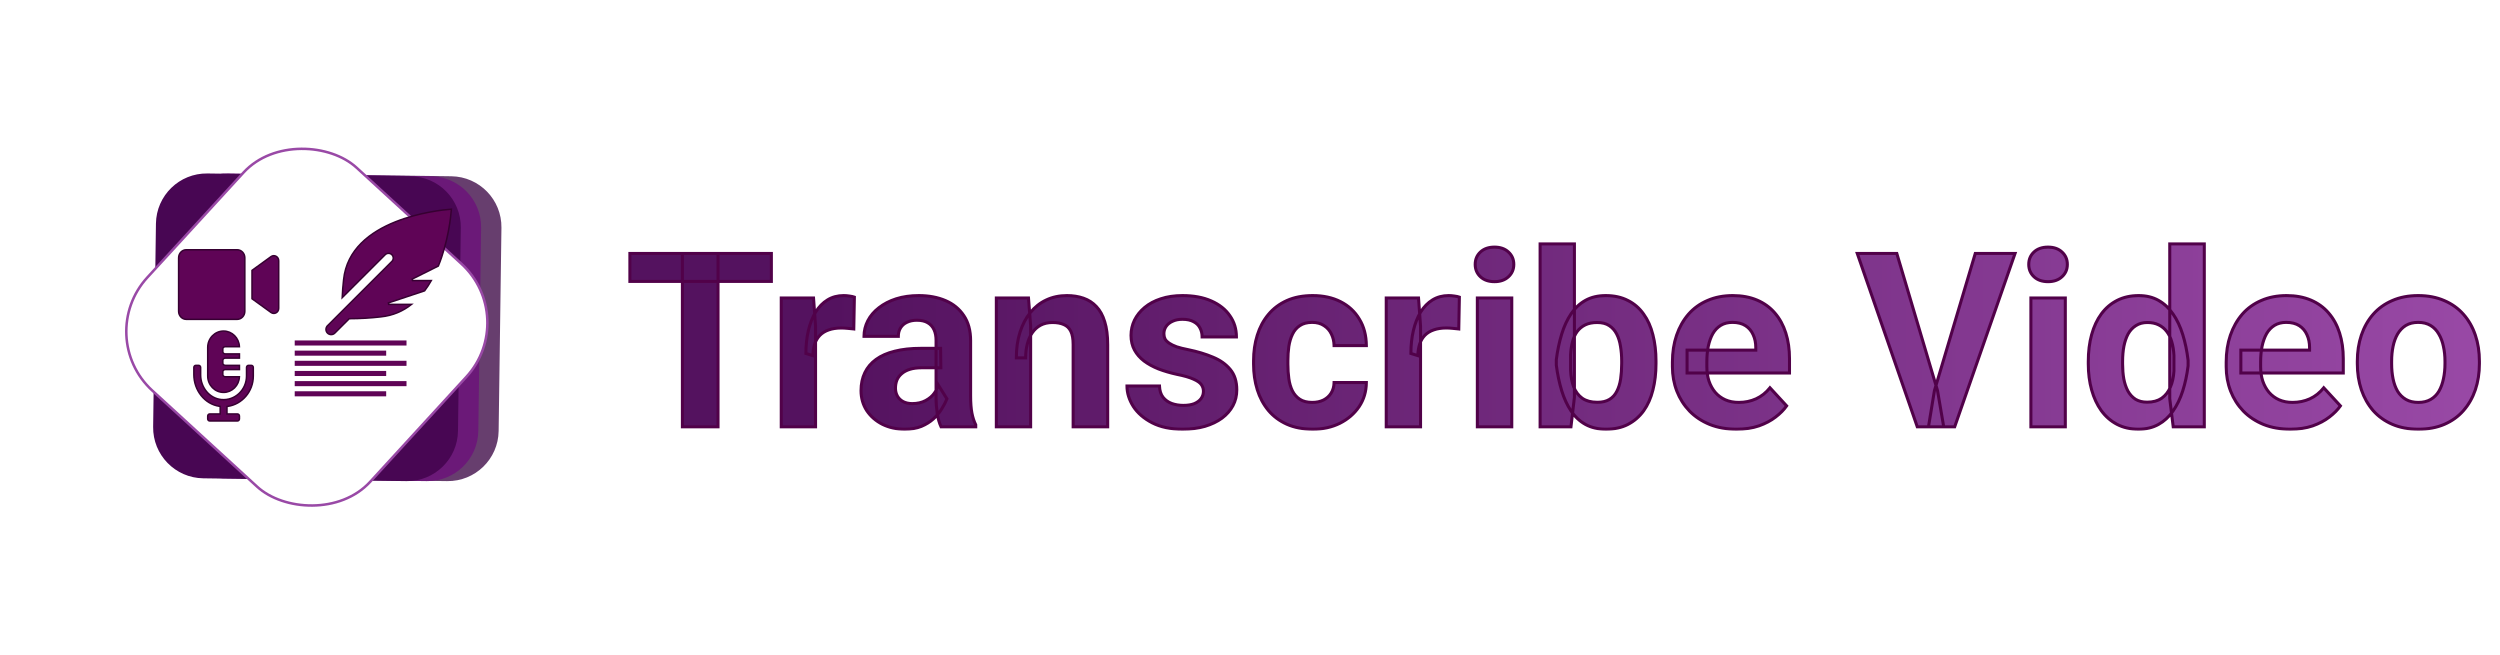<svg width="492" height="129" viewBox="0 0 492 129" fill="none" xmlns="http://www.w3.org/2000/svg">
<path d="M47.999 94.132C42.477 94.056 38.062 89.517 38.138 83.995L38.689 43.999C38.765 38.477 43.304 34.062 48.826 34.138L88.822 34.689C94.345 34.765 98.76 39.304 98.684 44.826L98.132 84.822C98.056 90.345 93.518 94.76 87.995 94.683L47.999 94.132Z" fill="#673E6E"/>
<path d="M43.999 94.132C38.477 94.056 34.062 89.517 34.138 83.995L34.689 43.999C34.765 38.477 39.304 34.062 44.826 34.138L84.822 34.689C90.345 34.765 94.76 39.304 94.684 44.826L94.132 84.822C94.056 90.345 89.518 94.76 83.995 94.683L43.999 94.132Z" fill="#6B1978"/>
<path d="M39.999 94.132C34.477 94.056 30.062 89.517 30.138 83.995L30.689 43.999C30.765 38.477 35.304 34.062 40.826 34.138L80.822 34.689C86.345 34.765 90.76 39.304 90.684 44.826L90.132 84.822C90.056 90.345 85.518 94.76 79.995 94.683L39.999 94.132Z" fill="#480653"/>
<rect x="18.353" y="66.212" width="59.5" height="59.5" rx="15.75" transform="rotate(-47.486 18.353 66.212)" fill="white" stroke="#9949A6" stroke-width="0.5"/>
<line x1="58" y1="67.5" x2="80" y2="67.5" stroke="#5F0456"/>
<line x1="58" y1="69.5" x2="76" y2="69.5" stroke="#5F0456"/>
<line x1="58" y1="73.5" x2="76" y2="73.5" stroke="#5F0456"/>
<line x1="58" y1="77.5" x2="76" y2="77.5" stroke="#5F0456"/>
<line x1="58" y1="71.5" x2="80" y2="71.5" stroke="#5F0456"/>
<line x1="58" y1="75.5" x2="80" y2="75.5" stroke="#5F0456"/>
<path d="M81.179 55.212H84.885C84.485 55.915 84.046 56.593 83.563 57.236L76.44 59.608L76.487 59.9H80.996C79.342 61.209 77.346 62.115 74.927 62.361L74.927 62.361L74.925 62.362C72.89 62.597 70.842 62.713 68.792 62.72L68.73 62.72L68.686 62.764L65.897 65.55C65.897 65.55 65.897 65.551 65.897 65.551C65.497 65.95 64.849 65.95 64.45 65.551C64.05 65.152 64.05 64.504 64.45 64.106L64.344 63.999L64.45 64.106L77.12 51.447L77.121 51.447C77.484 51.084 77.484 50.494 77.121 50.13C76.757 49.767 76.166 49.767 75.802 50.13C75.802 50.13 75.802 50.13 75.802 50.13L67.342 58.582C67.398 57.405 67.481 56.23 67.616 55.061L67.616 55.061L67.616 55.059C68.228 49.054 72.912 45.619 77.807 43.659C82.498 41.781 87.34 41.276 88.838 41.162C88.721 42.677 88.202 47.615 86.264 52.355L81.112 54.928L81.179 55.212Z" fill="#5F0456" stroke="#360031" stroke-width="0.3"/>
<g filter="url(#filter0_d_14_40)">
<mask id="path-12-outside-1_14_40" maskUnits="userSpaceOnUse" x="123" y="43" width="366" height="38" fill="black">
<rect fill="white" x="123" y="43" width="366" height="38"/>
<path d="M141.305 45.875V80H134.297V45.875H141.305ZM151.805 45.875V51.383H123.961V45.875H151.805ZM160.5 60.172V80H153.75V54.641H160.102L160.5 60.172ZM168.141 54.477L168.023 60.734C167.695 60.688 167.297 60.648 166.828 60.617C166.375 60.57 165.961 60.547 165.586 60.547C164.633 60.547 163.805 60.672 163.102 60.922C162.414 61.156 161.836 61.508 161.367 61.977C160.914 62.445 160.57 63.016 160.336 63.688C160.117 64.359 159.992 65.125 159.961 65.984L158.602 65.562C158.602 63.922 158.766 62.414 159.094 61.039C159.422 59.648 159.898 58.438 160.523 57.406C161.164 56.375 161.945 55.578 162.867 55.016C163.789 54.453 164.844 54.172 166.031 54.172C166.406 54.172 166.789 54.203 167.18 54.266C167.57 54.312 167.891 54.383 168.141 54.477ZM184.219 74.281V62.984C184.219 62.172 184.086 61.477 183.82 60.898C183.555 60.305 183.141 59.844 182.578 59.516C182.031 59.188 181.32 59.023 180.445 59.023C179.695 59.023 179.047 59.156 178.5 59.422C177.953 59.672 177.531 60.039 177.234 60.523C176.938 60.992 176.789 61.547 176.789 62.188H170.039C170.039 61.109 170.289 60.086 170.789 59.117C171.289 58.148 172.016 57.297 172.969 56.562C173.922 55.812 175.055 55.227 176.367 54.805C177.695 54.383 179.18 54.172 180.82 54.172C182.789 54.172 184.539 54.5 186.07 55.156C187.602 55.812 188.805 56.797 189.68 58.109C190.57 59.422 191.016 61.062 191.016 63.031V73.883C191.016 75.273 191.102 76.414 191.273 77.305C191.445 78.18 191.695 78.945 192.023 79.602V80H185.203C184.875 79.312 184.625 78.453 184.453 77.422C184.297 76.375 184.219 75.328 184.219 74.281ZM185.109 64.555L185.156 68.375H181.383C180.492 68.375 179.719 68.477 179.062 68.68C178.406 68.883 177.867 69.172 177.445 69.547C177.023 69.906 176.711 70.328 176.508 70.812C176.32 71.297 176.227 71.828 176.227 72.406C176.227 72.984 176.359 73.508 176.625 73.977C176.891 74.43 177.273 74.789 177.773 75.055C178.273 75.305 178.859 75.43 179.531 75.43C180.547 75.43 181.43 75.227 182.18 74.82C182.93 74.414 183.508 73.914 183.914 73.32C184.336 72.727 184.555 72.164 184.57 71.633L186.352 74.492C186.102 75.133 185.758 75.797 185.32 76.484C184.898 77.172 184.359 77.82 183.703 78.43C183.047 79.023 182.258 79.516 181.336 79.906C180.414 80.281 179.32 80.469 178.055 80.469C176.445 80.469 174.984 80.148 173.672 79.508C172.375 78.852 171.344 77.953 170.578 76.812C169.828 75.656 169.453 74.344 169.453 72.875C169.453 71.547 169.703 70.367 170.203 69.336C170.703 68.305 171.438 67.438 172.406 66.734C173.391 66.016 174.617 65.477 176.086 65.117C177.555 64.742 179.258 64.555 181.195 64.555H185.109ZM202.828 60.055V80H196.078V54.641H202.406L202.828 60.055ZM201.844 66.43H200.016C200.016 64.555 200.258 62.867 200.742 61.367C201.227 59.852 201.906 58.562 202.781 57.5C203.656 56.422 204.695 55.602 205.898 55.039C207.117 54.461 208.477 54.172 209.977 54.172C211.164 54.172 212.25 54.344 213.234 54.688C214.219 55.031 215.062 55.578 215.766 56.328C216.484 57.078 217.031 58.07 217.406 59.305C217.797 60.539 217.992 62.047 217.992 63.828V80H211.195V63.805C211.195 62.68 211.039 61.805 210.727 61.18C210.414 60.555 209.953 60.117 209.344 59.867C208.75 59.602 208.016 59.469 207.141 59.469C206.234 59.469 205.445 59.648 204.773 60.008C204.117 60.367 203.57 60.867 203.133 61.508C202.711 62.133 202.391 62.867 202.172 63.711C201.953 64.555 201.844 65.461 201.844 66.43ZM236.836 72.992C236.836 72.508 236.695 72.07 236.414 71.68C236.133 71.289 235.609 70.93 234.844 70.602C234.094 70.258 233.008 69.945 231.586 69.664C230.305 69.383 229.109 69.031 228 68.609C226.906 68.172 225.953 67.648 225.141 67.039C224.344 66.43 223.719 65.711 223.266 64.883C222.812 64.039 222.586 63.078 222.586 62C222.586 60.938 222.812 59.938 223.266 59C223.734 58.062 224.398 57.234 225.258 56.516C226.133 55.781 227.195 55.211 228.445 54.805C229.711 54.383 231.133 54.172 232.711 54.172C234.914 54.172 236.805 54.523 238.383 55.227C239.977 55.93 241.195 56.898 242.039 58.133C242.898 59.352 243.328 60.742 243.328 62.305H236.578C236.578 61.648 236.438 61.062 236.156 60.547C235.891 60.016 235.469 59.602 234.891 59.305C234.328 58.992 233.594 58.836 232.688 58.836C231.938 58.836 231.289 58.969 230.742 59.234C230.195 59.484 229.773 59.828 229.477 60.266C229.195 60.688 229.055 61.156 229.055 61.672C229.055 62.062 229.133 62.414 229.289 62.727C229.461 63.023 229.734 63.297 230.109 63.547C230.484 63.797 230.969 64.031 231.562 64.25C232.172 64.453 232.922 64.641 233.812 64.812C235.641 65.188 237.273 65.68 238.711 66.289C240.148 66.883 241.289 67.695 242.133 68.727C242.977 69.742 243.398 71.078 243.398 72.734C243.398 73.859 243.148 74.891 242.648 75.828C242.148 76.766 241.43 77.586 240.492 78.289C239.555 78.977 238.43 79.516 237.117 79.906C235.82 80.281 234.359 80.469 232.734 80.469C230.375 80.469 228.375 80.047 226.734 79.203C225.109 78.359 223.875 77.289 223.031 75.992C222.203 74.68 221.789 73.336 221.789 71.961H228.188C228.219 72.883 228.453 73.625 228.891 74.188C229.344 74.75 229.914 75.156 230.602 75.406C231.305 75.656 232.062 75.781 232.875 75.781C233.75 75.781 234.477 75.664 235.055 75.43C235.633 75.18 236.07 74.852 236.367 74.445C236.68 74.023 236.836 73.539 236.836 72.992ZM258.258 75.195C259.086 75.195 259.82 75.039 260.461 74.727C261.102 74.398 261.602 73.945 261.961 73.367C262.336 72.773 262.531 72.078 262.547 71.281H268.898C268.883 73.062 268.406 74.648 267.469 76.039C266.531 77.414 265.273 78.5 263.695 79.297C262.117 80.078 260.352 80.469 258.398 80.469C256.43 80.469 254.711 80.141 253.242 79.484C251.789 78.828 250.578 77.922 249.609 76.766C248.641 75.594 247.914 74.234 247.43 72.688C246.945 71.125 246.703 69.453 246.703 67.672V66.992C246.703 65.195 246.945 63.523 247.43 61.977C247.914 60.414 248.641 59.055 249.609 57.898C250.578 56.727 251.789 55.812 253.242 55.156C254.695 54.5 256.398 54.172 258.352 54.172C260.43 54.172 262.25 54.57 263.812 55.367C265.391 56.164 266.625 57.305 267.516 58.789C268.422 60.258 268.883 62 268.898 64.016H262.547C262.531 63.172 262.352 62.406 262.008 61.719C261.68 61.031 261.195 60.484 260.555 60.078C259.93 59.656 259.156 59.445 258.234 59.445C257.25 59.445 256.445 59.656 255.82 60.078C255.195 60.484 254.711 61.047 254.367 61.766C254.023 62.469 253.781 63.273 253.641 64.18C253.516 65.07 253.453 66.008 253.453 66.992V67.672C253.453 68.656 253.516 69.602 253.641 70.508C253.766 71.414 254 72.219 254.344 72.922C254.703 73.625 255.195 74.18 255.82 74.586C256.445 74.992 257.258 75.195 258.258 75.195ZM279.562 60.172V80H272.812V54.641H279.164L279.562 60.172ZM287.203 54.477L287.086 60.734C286.758 60.688 286.359 60.648 285.891 60.617C285.438 60.57 285.023 60.547 284.648 60.547C283.695 60.547 282.867 60.672 282.164 60.922C281.477 61.156 280.898 61.508 280.43 61.977C279.977 62.445 279.633 63.016 279.398 63.688C279.18 64.359 279.055 65.125 279.023 65.984L277.664 65.562C277.664 63.922 277.828 62.414 278.156 61.039C278.484 59.648 278.961 58.438 279.586 57.406C280.227 56.375 281.008 55.578 281.93 55.016C282.852 54.453 283.906 54.172 285.094 54.172C285.469 54.172 285.852 54.203 286.242 54.266C286.633 54.312 286.953 54.383 287.203 54.477ZM297.516 54.641V80H290.742V54.641H297.516ZM290.32 48.031C290.32 47.047 290.664 46.234 291.352 45.594C292.039 44.953 292.961 44.633 294.117 44.633C295.258 44.633 296.172 44.953 296.859 45.594C297.562 46.234 297.914 47.047 297.914 48.031C297.914 49.016 297.562 49.828 296.859 50.469C296.172 51.109 295.258 51.43 294.117 51.43C292.961 51.43 292.039 51.109 291.352 50.469C290.664 49.828 290.32 49.016 290.32 48.031ZM303.094 44H309.844V74.188L309.164 80H303.094V44ZM325.898 67.062V67.555C325.898 69.445 325.695 71.18 325.289 72.758C324.898 74.336 324.289 75.703 323.461 76.859C322.633 78 321.602 78.891 320.367 79.531C319.148 80.156 317.711 80.469 316.055 80.469C314.508 80.469 313.164 80.156 312.023 79.531C310.898 78.906 309.953 78.023 309.188 76.883C308.422 75.742 307.805 74.406 307.336 72.875C306.867 71.344 306.516 69.672 306.281 67.859V66.781C306.516 64.969 306.867 63.297 307.336 61.766C307.805 60.234 308.422 58.898 309.188 57.758C309.953 56.617 310.898 55.734 312.023 55.109C313.148 54.484 314.477 54.172 316.008 54.172C317.68 54.172 319.133 54.492 320.367 55.133C321.617 55.758 322.648 56.648 323.461 57.805C324.289 58.945 324.898 60.305 325.289 61.883C325.695 63.445 325.898 65.172 325.898 67.062ZM319.148 67.555V67.062C319.148 66.031 319.07 65.062 318.914 64.156C318.773 63.234 318.523 62.43 318.164 61.742C317.805 61.039 317.312 60.484 316.688 60.078C316.078 59.672 315.289 59.469 314.32 59.469C313.398 59.469 312.617 59.625 311.977 59.938C311.336 60.25 310.805 60.688 310.383 61.25C309.977 61.812 309.672 62.484 309.469 63.266C309.266 64.031 309.141 64.875 309.094 65.797V68.867C309.141 70.102 309.344 71.195 309.703 72.148C310.078 73.086 310.641 73.828 311.391 74.375C312.156 74.906 313.148 75.172 314.367 75.172C315.32 75.172 316.109 74.984 316.734 74.609C317.359 74.234 317.844 73.703 318.188 73.016C318.547 72.328 318.797 71.523 318.938 70.602C319.078 69.664 319.148 68.648 319.148 67.555ZM341.766 80.469C339.797 80.469 338.031 80.156 336.469 79.531C334.906 78.891 333.578 78.008 332.484 76.883C331.406 75.758 330.578 74.453 330 72.969C329.422 71.469 329.133 69.875 329.133 68.188V67.25C329.133 65.328 329.406 63.57 329.953 61.977C330.5 60.383 331.281 59 332.297 57.828C333.328 56.656 334.578 55.758 336.047 55.133C337.516 54.492 339.172 54.172 341.016 54.172C342.812 54.172 344.406 54.469 345.797 55.062C347.188 55.656 348.352 56.5 349.289 57.594C350.242 58.688 350.961 60 351.445 61.531C351.93 63.047 352.172 64.734 352.172 66.594V69.406H332.016V64.906H345.539V64.391C345.539 63.453 345.367 62.617 345.023 61.883C344.695 61.133 344.195 60.539 343.523 60.102C342.852 59.664 341.992 59.445 340.945 59.445C340.055 59.445 339.289 59.641 338.648 60.031C338.008 60.422 337.484 60.969 337.078 61.672C336.688 62.375 336.391 63.203 336.188 64.156C336 65.094 335.906 66.125 335.906 67.25V68.188C335.906 69.203 336.047 70.141 336.328 71C336.625 71.859 337.039 72.602 337.57 73.227C338.117 73.852 338.773 74.336 339.539 74.68C340.32 75.023 341.203 75.195 342.188 75.195C343.406 75.195 344.539 74.961 345.586 74.492C346.648 74.008 347.562 73.281 348.328 72.312L351.609 75.875C351.078 76.641 350.352 77.375 349.43 78.078C348.523 78.781 347.43 79.359 346.148 79.812C344.867 80.25 343.406 80.469 341.766 80.469ZM380.695 72.875L388.734 45.875H396.562L384.68 80H379.523L380.695 72.875ZM373.289 45.875L381.305 72.875L382.523 80H377.32L365.508 45.875H373.289ZM406.453 54.641V80H399.68V54.641H406.453ZM399.258 48.031C399.258 47.047 399.602 46.234 400.289 45.594C400.977 44.953 401.898 44.633 403.055 44.633C404.195 44.633 405.109 44.953 405.797 45.594C406.5 46.234 406.852 47.047 406.852 48.031C406.852 49.016 406.5 49.828 405.797 50.469C405.109 51.109 404.195 51.43 403.055 51.43C401.898 51.43 400.977 51.109 400.289 50.469C399.602 49.828 399.258 49.016 399.258 48.031ZM427.008 74.469V44H433.805V80H427.688L427.008 74.469ZM410.977 67.625V67.133C410.977 65.195 411.195 63.438 411.633 61.859C412.07 60.266 412.711 58.898 413.555 57.758C414.398 56.617 415.438 55.734 416.672 55.109C417.906 54.484 419.312 54.172 420.891 54.172C422.375 54.172 423.672 54.484 424.781 55.109C425.906 55.734 426.859 56.625 427.641 57.781C428.438 58.922 429.078 60.273 429.562 61.836C430.047 63.383 430.398 65.078 430.617 66.922V68C430.398 69.766 430.047 71.406 429.562 72.922C429.078 74.438 428.438 75.766 427.641 76.906C426.859 78.031 425.906 78.906 424.781 79.531C423.656 80.156 422.344 80.469 420.844 80.469C419.266 80.469 417.859 80.148 416.625 79.508C415.406 78.867 414.375 77.969 413.531 76.812C412.703 75.656 412.07 74.297 411.633 72.734C411.195 71.172 410.977 69.469 410.977 67.625ZM417.727 67.133V67.625C417.727 68.672 417.805 69.648 417.961 70.555C418.133 71.461 418.406 72.266 418.781 72.969C419.172 73.656 419.672 74.195 420.281 74.586C420.906 74.961 421.664 75.148 422.555 75.148C423.711 75.148 424.664 74.891 425.414 74.375C426.164 73.844 426.734 73.117 427.125 72.195C427.531 71.273 427.766 70.211 427.828 69.008V65.938C427.781 64.953 427.641 64.07 427.406 63.289C427.188 62.492 426.859 61.812 426.422 61.25C426 60.688 425.469 60.25 424.828 59.938C424.203 59.625 423.461 59.469 422.602 59.469C421.727 59.469 420.977 59.672 420.352 60.078C419.727 60.469 419.219 61.008 418.828 61.695C418.453 62.383 418.172 63.195 417.984 64.133C417.812 65.055 417.727 66.055 417.727 67.133ZM450.75 80.469C448.781 80.469 447.016 80.156 445.453 79.531C443.891 78.891 442.562 78.008 441.469 76.883C440.391 75.758 439.562 74.453 438.984 72.969C438.406 71.469 438.117 69.875 438.117 68.188V67.25C438.117 65.328 438.391 63.57 438.938 61.977C439.484 60.383 440.266 59 441.281 57.828C442.312 56.656 443.562 55.758 445.031 55.133C446.5 54.492 448.156 54.172 450 54.172C451.797 54.172 453.391 54.469 454.781 55.062C456.172 55.656 457.336 56.5 458.273 57.594C459.227 58.688 459.945 60 460.43 61.531C460.914 63.047 461.156 64.734 461.156 66.594V69.406H441V64.906H454.523V64.391C454.523 63.453 454.352 62.617 454.008 61.883C453.68 61.133 453.18 60.539 452.508 60.102C451.836 59.664 450.977 59.445 449.93 59.445C449.039 59.445 448.273 59.641 447.633 60.031C446.992 60.422 446.469 60.969 446.062 61.672C445.672 62.375 445.375 63.203 445.172 64.156C444.984 65.094 444.891 66.125 444.891 67.25V68.188C444.891 69.203 445.031 70.141 445.312 71C445.609 71.859 446.023 72.602 446.555 73.227C447.102 73.852 447.758 74.336 448.523 74.68C449.305 75.023 450.188 75.195 451.172 75.195C452.391 75.195 453.523 74.961 454.57 74.492C455.633 74.008 456.547 73.281 457.312 72.312L460.594 75.875C460.062 76.641 459.336 77.375 458.414 78.078C457.508 78.781 456.414 79.359 455.133 79.812C453.852 80.25 452.391 80.469 450.75 80.469ZM463.922 67.578V67.086C463.922 65.227 464.188 63.516 464.719 61.953C465.25 60.375 466.023 59.008 467.039 57.852C468.055 56.695 469.305 55.797 470.789 55.156C472.273 54.5 473.977 54.172 475.898 54.172C477.82 54.172 479.531 54.5 481.031 55.156C482.531 55.797 483.789 56.695 484.805 57.852C485.836 59.008 486.617 60.375 487.148 61.953C487.68 63.516 487.945 65.227 487.945 67.086V67.578C487.945 69.422 487.68 71.133 487.148 72.711C486.617 74.273 485.836 75.641 484.805 76.812C483.789 77.969 482.539 78.867 481.055 79.508C479.57 80.148 477.867 80.469 475.945 80.469C474.023 80.469 472.312 80.148 470.812 79.508C469.328 78.867 468.07 77.969 467.039 76.812C466.023 75.641 465.25 74.273 464.719 72.711C464.188 71.133 463.922 69.422 463.922 67.578ZM470.672 67.086V67.578C470.672 68.641 470.766 69.633 470.953 70.555C471.141 71.477 471.438 72.289 471.844 72.992C472.266 73.68 472.812 74.219 473.484 74.609C474.156 75 474.977 75.195 475.945 75.195C476.883 75.195 477.688 75 478.359 74.609C479.031 74.219 479.57 73.68 479.977 72.992C480.383 72.289 480.68 71.477 480.867 70.555C481.07 69.633 481.172 68.641 481.172 67.578V67.086C481.172 66.055 481.07 65.086 480.867 64.18C480.68 63.258 480.375 62.445 479.953 61.742C479.547 61.023 479.008 60.461 478.336 60.055C477.664 59.648 476.852 59.445 475.898 59.445C474.945 59.445 474.133 59.648 473.461 60.055C472.805 60.461 472.266 61.023 471.844 61.742C471.438 62.445 471.141 63.258 470.953 64.18C470.766 65.086 470.672 66.055 470.672 67.086Z"/>
</mask>
<path d="M141.305 45.875V80H134.297V45.875H141.305ZM151.805 45.875V51.383H123.961V45.875H151.805ZM160.5 60.172V80H153.75V54.641H160.102L160.5 60.172ZM168.141 54.477L168.023 60.734C167.695 60.688 167.297 60.648 166.828 60.617C166.375 60.57 165.961 60.547 165.586 60.547C164.633 60.547 163.805 60.672 163.102 60.922C162.414 61.156 161.836 61.508 161.367 61.977C160.914 62.445 160.57 63.016 160.336 63.688C160.117 64.359 159.992 65.125 159.961 65.984L158.602 65.562C158.602 63.922 158.766 62.414 159.094 61.039C159.422 59.648 159.898 58.438 160.523 57.406C161.164 56.375 161.945 55.578 162.867 55.016C163.789 54.453 164.844 54.172 166.031 54.172C166.406 54.172 166.789 54.203 167.18 54.266C167.57 54.312 167.891 54.383 168.141 54.477ZM184.219 74.281V62.984C184.219 62.172 184.086 61.477 183.82 60.898C183.555 60.305 183.141 59.844 182.578 59.516C182.031 59.188 181.32 59.023 180.445 59.023C179.695 59.023 179.047 59.156 178.5 59.422C177.953 59.672 177.531 60.039 177.234 60.523C176.938 60.992 176.789 61.547 176.789 62.188H170.039C170.039 61.109 170.289 60.086 170.789 59.117C171.289 58.148 172.016 57.297 172.969 56.562C173.922 55.812 175.055 55.227 176.367 54.805C177.695 54.383 179.18 54.172 180.82 54.172C182.789 54.172 184.539 54.5 186.07 55.156C187.602 55.812 188.805 56.797 189.68 58.109C190.57 59.422 191.016 61.062 191.016 63.031V73.883C191.016 75.273 191.102 76.414 191.273 77.305C191.445 78.18 191.695 78.945 192.023 79.602V80H185.203C184.875 79.312 184.625 78.453 184.453 77.422C184.297 76.375 184.219 75.328 184.219 74.281ZM185.109 64.555L185.156 68.375H181.383C180.492 68.375 179.719 68.477 179.062 68.68C178.406 68.883 177.867 69.172 177.445 69.547C177.023 69.906 176.711 70.328 176.508 70.812C176.32 71.297 176.227 71.828 176.227 72.406C176.227 72.984 176.359 73.508 176.625 73.977C176.891 74.43 177.273 74.789 177.773 75.055C178.273 75.305 178.859 75.43 179.531 75.43C180.547 75.43 181.43 75.227 182.18 74.82C182.93 74.414 183.508 73.914 183.914 73.32C184.336 72.727 184.555 72.164 184.57 71.633L186.352 74.492C186.102 75.133 185.758 75.797 185.32 76.484C184.898 77.172 184.359 77.82 183.703 78.43C183.047 79.023 182.258 79.516 181.336 79.906C180.414 80.281 179.32 80.469 178.055 80.469C176.445 80.469 174.984 80.148 173.672 79.508C172.375 78.852 171.344 77.953 170.578 76.812C169.828 75.656 169.453 74.344 169.453 72.875C169.453 71.547 169.703 70.367 170.203 69.336C170.703 68.305 171.438 67.438 172.406 66.734C173.391 66.016 174.617 65.477 176.086 65.117C177.555 64.742 179.258 64.555 181.195 64.555H185.109ZM202.828 60.055V80H196.078V54.641H202.406L202.828 60.055ZM201.844 66.43H200.016C200.016 64.555 200.258 62.867 200.742 61.367C201.227 59.852 201.906 58.562 202.781 57.5C203.656 56.422 204.695 55.602 205.898 55.039C207.117 54.461 208.477 54.172 209.977 54.172C211.164 54.172 212.25 54.344 213.234 54.688C214.219 55.031 215.062 55.578 215.766 56.328C216.484 57.078 217.031 58.07 217.406 59.305C217.797 60.539 217.992 62.047 217.992 63.828V80H211.195V63.805C211.195 62.68 211.039 61.805 210.727 61.18C210.414 60.555 209.953 60.117 209.344 59.867C208.75 59.602 208.016 59.469 207.141 59.469C206.234 59.469 205.445 59.648 204.773 60.008C204.117 60.367 203.57 60.867 203.133 61.508C202.711 62.133 202.391 62.867 202.172 63.711C201.953 64.555 201.844 65.461 201.844 66.43ZM236.836 72.992C236.836 72.508 236.695 72.07 236.414 71.68C236.133 71.289 235.609 70.93 234.844 70.602C234.094 70.258 233.008 69.945 231.586 69.664C230.305 69.383 229.109 69.031 228 68.609C226.906 68.172 225.953 67.648 225.141 67.039C224.344 66.43 223.719 65.711 223.266 64.883C222.812 64.039 222.586 63.078 222.586 62C222.586 60.938 222.812 59.938 223.266 59C223.734 58.062 224.398 57.234 225.258 56.516C226.133 55.781 227.195 55.211 228.445 54.805C229.711 54.383 231.133 54.172 232.711 54.172C234.914 54.172 236.805 54.523 238.383 55.227C239.977 55.93 241.195 56.898 242.039 58.133C242.898 59.352 243.328 60.742 243.328 62.305H236.578C236.578 61.648 236.438 61.062 236.156 60.547C235.891 60.016 235.469 59.602 234.891 59.305C234.328 58.992 233.594 58.836 232.688 58.836C231.938 58.836 231.289 58.969 230.742 59.234C230.195 59.484 229.773 59.828 229.477 60.266C229.195 60.688 229.055 61.156 229.055 61.672C229.055 62.062 229.133 62.414 229.289 62.727C229.461 63.023 229.734 63.297 230.109 63.547C230.484 63.797 230.969 64.031 231.562 64.25C232.172 64.453 232.922 64.641 233.812 64.812C235.641 65.188 237.273 65.68 238.711 66.289C240.148 66.883 241.289 67.695 242.133 68.727C242.977 69.742 243.398 71.078 243.398 72.734C243.398 73.859 243.148 74.891 242.648 75.828C242.148 76.766 241.43 77.586 240.492 78.289C239.555 78.977 238.43 79.516 237.117 79.906C235.82 80.281 234.359 80.469 232.734 80.469C230.375 80.469 228.375 80.047 226.734 79.203C225.109 78.359 223.875 77.289 223.031 75.992C222.203 74.68 221.789 73.336 221.789 71.961H228.188C228.219 72.883 228.453 73.625 228.891 74.188C229.344 74.75 229.914 75.156 230.602 75.406C231.305 75.656 232.062 75.781 232.875 75.781C233.75 75.781 234.477 75.664 235.055 75.43C235.633 75.18 236.07 74.852 236.367 74.445C236.68 74.023 236.836 73.539 236.836 72.992ZM258.258 75.195C259.086 75.195 259.82 75.039 260.461 74.727C261.102 74.398 261.602 73.945 261.961 73.367C262.336 72.773 262.531 72.078 262.547 71.281H268.898C268.883 73.062 268.406 74.648 267.469 76.039C266.531 77.414 265.273 78.5 263.695 79.297C262.117 80.078 260.352 80.469 258.398 80.469C256.43 80.469 254.711 80.141 253.242 79.484C251.789 78.828 250.578 77.922 249.609 76.766C248.641 75.594 247.914 74.234 247.43 72.688C246.945 71.125 246.703 69.453 246.703 67.672V66.992C246.703 65.195 246.945 63.523 247.43 61.977C247.914 60.414 248.641 59.055 249.609 57.898C250.578 56.727 251.789 55.812 253.242 55.156C254.695 54.5 256.398 54.172 258.352 54.172C260.43 54.172 262.25 54.57 263.812 55.367C265.391 56.164 266.625 57.305 267.516 58.789C268.422 60.258 268.883 62 268.898 64.016H262.547C262.531 63.172 262.352 62.406 262.008 61.719C261.68 61.031 261.195 60.484 260.555 60.078C259.93 59.656 259.156 59.445 258.234 59.445C257.25 59.445 256.445 59.656 255.82 60.078C255.195 60.484 254.711 61.047 254.367 61.766C254.023 62.469 253.781 63.273 253.641 64.18C253.516 65.07 253.453 66.008 253.453 66.992V67.672C253.453 68.656 253.516 69.602 253.641 70.508C253.766 71.414 254 72.219 254.344 72.922C254.703 73.625 255.195 74.18 255.82 74.586C256.445 74.992 257.258 75.195 258.258 75.195ZM279.562 60.172V80H272.812V54.641H279.164L279.562 60.172ZM287.203 54.477L287.086 60.734C286.758 60.688 286.359 60.648 285.891 60.617C285.438 60.57 285.023 60.547 284.648 60.547C283.695 60.547 282.867 60.672 282.164 60.922C281.477 61.156 280.898 61.508 280.43 61.977C279.977 62.445 279.633 63.016 279.398 63.688C279.18 64.359 279.055 65.125 279.023 65.984L277.664 65.562C277.664 63.922 277.828 62.414 278.156 61.039C278.484 59.648 278.961 58.438 279.586 57.406C280.227 56.375 281.008 55.578 281.93 55.016C282.852 54.453 283.906 54.172 285.094 54.172C285.469 54.172 285.852 54.203 286.242 54.266C286.633 54.312 286.953 54.383 287.203 54.477ZM297.516 54.641V80H290.742V54.641H297.516ZM290.32 48.031C290.32 47.047 290.664 46.234 291.352 45.594C292.039 44.953 292.961 44.633 294.117 44.633C295.258 44.633 296.172 44.953 296.859 45.594C297.562 46.234 297.914 47.047 297.914 48.031C297.914 49.016 297.562 49.828 296.859 50.469C296.172 51.109 295.258 51.43 294.117 51.43C292.961 51.43 292.039 51.109 291.352 50.469C290.664 49.828 290.32 49.016 290.32 48.031ZM303.094 44H309.844V74.188L309.164 80H303.094V44ZM325.898 67.062V67.555C325.898 69.445 325.695 71.18 325.289 72.758C324.898 74.336 324.289 75.703 323.461 76.859C322.633 78 321.602 78.891 320.367 79.531C319.148 80.156 317.711 80.469 316.055 80.469C314.508 80.469 313.164 80.156 312.023 79.531C310.898 78.906 309.953 78.023 309.188 76.883C308.422 75.742 307.805 74.406 307.336 72.875C306.867 71.344 306.516 69.672 306.281 67.859V66.781C306.516 64.969 306.867 63.297 307.336 61.766C307.805 60.234 308.422 58.898 309.188 57.758C309.953 56.617 310.898 55.734 312.023 55.109C313.148 54.484 314.477 54.172 316.008 54.172C317.68 54.172 319.133 54.492 320.367 55.133C321.617 55.758 322.648 56.648 323.461 57.805C324.289 58.945 324.898 60.305 325.289 61.883C325.695 63.445 325.898 65.172 325.898 67.062ZM319.148 67.555V67.062C319.148 66.031 319.07 65.062 318.914 64.156C318.773 63.234 318.523 62.43 318.164 61.742C317.805 61.039 317.312 60.484 316.688 60.078C316.078 59.672 315.289 59.469 314.32 59.469C313.398 59.469 312.617 59.625 311.977 59.938C311.336 60.25 310.805 60.688 310.383 61.25C309.977 61.812 309.672 62.484 309.469 63.266C309.266 64.031 309.141 64.875 309.094 65.797V68.867C309.141 70.102 309.344 71.195 309.703 72.148C310.078 73.086 310.641 73.828 311.391 74.375C312.156 74.906 313.148 75.172 314.367 75.172C315.32 75.172 316.109 74.984 316.734 74.609C317.359 74.234 317.844 73.703 318.188 73.016C318.547 72.328 318.797 71.523 318.938 70.602C319.078 69.664 319.148 68.648 319.148 67.555ZM341.766 80.469C339.797 80.469 338.031 80.156 336.469 79.531C334.906 78.891 333.578 78.008 332.484 76.883C331.406 75.758 330.578 74.453 330 72.969C329.422 71.469 329.133 69.875 329.133 68.188V67.25C329.133 65.328 329.406 63.57 329.953 61.977C330.5 60.383 331.281 59 332.297 57.828C333.328 56.656 334.578 55.758 336.047 55.133C337.516 54.492 339.172 54.172 341.016 54.172C342.812 54.172 344.406 54.469 345.797 55.062C347.188 55.656 348.352 56.5 349.289 57.594C350.242 58.688 350.961 60 351.445 61.531C351.93 63.047 352.172 64.734 352.172 66.594V69.406H332.016V64.906H345.539V64.391C345.539 63.453 345.367 62.617 345.023 61.883C344.695 61.133 344.195 60.539 343.523 60.102C342.852 59.664 341.992 59.445 340.945 59.445C340.055 59.445 339.289 59.641 338.648 60.031C338.008 60.422 337.484 60.969 337.078 61.672C336.688 62.375 336.391 63.203 336.188 64.156C336 65.094 335.906 66.125 335.906 67.25V68.188C335.906 69.203 336.047 70.141 336.328 71C336.625 71.859 337.039 72.602 337.57 73.227C338.117 73.852 338.773 74.336 339.539 74.68C340.32 75.023 341.203 75.195 342.188 75.195C343.406 75.195 344.539 74.961 345.586 74.492C346.648 74.008 347.562 73.281 348.328 72.312L351.609 75.875C351.078 76.641 350.352 77.375 349.43 78.078C348.523 78.781 347.43 79.359 346.148 79.812C344.867 80.25 343.406 80.469 341.766 80.469ZM380.695 72.875L388.734 45.875H396.562L384.68 80H379.523L380.695 72.875ZM373.289 45.875L381.305 72.875L382.523 80H377.32L365.508 45.875H373.289ZM406.453 54.641V80H399.68V54.641H406.453ZM399.258 48.031C399.258 47.047 399.602 46.234 400.289 45.594C400.977 44.953 401.898 44.633 403.055 44.633C404.195 44.633 405.109 44.953 405.797 45.594C406.5 46.234 406.852 47.047 406.852 48.031C406.852 49.016 406.5 49.828 405.797 50.469C405.109 51.109 404.195 51.43 403.055 51.43C401.898 51.43 400.977 51.109 400.289 50.469C399.602 49.828 399.258 49.016 399.258 48.031ZM427.008 74.469V44H433.805V80H427.688L427.008 74.469ZM410.977 67.625V67.133C410.977 65.195 411.195 63.438 411.633 61.859C412.07 60.266 412.711 58.898 413.555 57.758C414.398 56.617 415.438 55.734 416.672 55.109C417.906 54.484 419.312 54.172 420.891 54.172C422.375 54.172 423.672 54.484 424.781 55.109C425.906 55.734 426.859 56.625 427.641 57.781C428.438 58.922 429.078 60.273 429.562 61.836C430.047 63.383 430.398 65.078 430.617 66.922V68C430.398 69.766 430.047 71.406 429.562 72.922C429.078 74.438 428.438 75.766 427.641 76.906C426.859 78.031 425.906 78.906 424.781 79.531C423.656 80.156 422.344 80.469 420.844 80.469C419.266 80.469 417.859 80.148 416.625 79.508C415.406 78.867 414.375 77.969 413.531 76.812C412.703 75.656 412.07 74.297 411.633 72.734C411.195 71.172 410.977 69.469 410.977 67.625ZM417.727 67.133V67.625C417.727 68.672 417.805 69.648 417.961 70.555C418.133 71.461 418.406 72.266 418.781 72.969C419.172 73.656 419.672 74.195 420.281 74.586C420.906 74.961 421.664 75.148 422.555 75.148C423.711 75.148 424.664 74.891 425.414 74.375C426.164 73.844 426.734 73.117 427.125 72.195C427.531 71.273 427.766 70.211 427.828 69.008V65.938C427.781 64.953 427.641 64.07 427.406 63.289C427.188 62.492 426.859 61.812 426.422 61.25C426 60.688 425.469 60.25 424.828 59.938C424.203 59.625 423.461 59.469 422.602 59.469C421.727 59.469 420.977 59.672 420.352 60.078C419.727 60.469 419.219 61.008 418.828 61.695C418.453 62.383 418.172 63.195 417.984 64.133C417.812 65.055 417.727 66.055 417.727 67.133ZM450.75 80.469C448.781 80.469 447.016 80.156 445.453 79.531C443.891 78.891 442.562 78.008 441.469 76.883C440.391 75.758 439.562 74.453 438.984 72.969C438.406 71.469 438.117 69.875 438.117 68.188V67.25C438.117 65.328 438.391 63.57 438.938 61.977C439.484 60.383 440.266 59 441.281 57.828C442.312 56.656 443.562 55.758 445.031 55.133C446.5 54.492 448.156 54.172 450 54.172C451.797 54.172 453.391 54.469 454.781 55.062C456.172 55.656 457.336 56.5 458.273 57.594C459.227 58.688 459.945 60 460.43 61.531C460.914 63.047 461.156 64.734 461.156 66.594V69.406H441V64.906H454.523V64.391C454.523 63.453 454.352 62.617 454.008 61.883C453.68 61.133 453.18 60.539 452.508 60.102C451.836 59.664 450.977 59.445 449.93 59.445C449.039 59.445 448.273 59.641 447.633 60.031C446.992 60.422 446.469 60.969 446.062 61.672C445.672 62.375 445.375 63.203 445.172 64.156C444.984 65.094 444.891 66.125 444.891 67.25V68.188C444.891 69.203 445.031 70.141 445.312 71C445.609 71.859 446.023 72.602 446.555 73.227C447.102 73.852 447.758 74.336 448.523 74.68C449.305 75.023 450.188 75.195 451.172 75.195C452.391 75.195 453.523 74.961 454.57 74.492C455.633 74.008 456.547 73.281 457.312 72.312L460.594 75.875C460.062 76.641 459.336 77.375 458.414 78.078C457.508 78.781 456.414 79.359 455.133 79.812C453.852 80.25 452.391 80.469 450.75 80.469ZM463.922 67.578V67.086C463.922 65.227 464.188 63.516 464.719 61.953C465.25 60.375 466.023 59.008 467.039 57.852C468.055 56.695 469.305 55.797 470.789 55.156C472.273 54.5 473.977 54.172 475.898 54.172C477.82 54.172 479.531 54.5 481.031 55.156C482.531 55.797 483.789 56.695 484.805 57.852C485.836 59.008 486.617 60.375 487.148 61.953C487.68 63.516 487.945 65.227 487.945 67.086V67.578C487.945 69.422 487.68 71.133 487.148 72.711C486.617 74.273 485.836 75.641 484.805 76.812C483.789 77.969 482.539 78.867 481.055 79.508C479.57 80.148 477.867 80.469 475.945 80.469C474.023 80.469 472.312 80.148 470.812 79.508C469.328 78.867 468.07 77.969 467.039 76.812C466.023 75.641 465.25 74.273 464.719 72.711C464.188 71.133 463.922 69.422 463.922 67.578ZM470.672 67.086V67.578C470.672 68.641 470.766 69.633 470.953 70.555C471.141 71.477 471.438 72.289 471.844 72.992C472.266 73.68 472.812 74.219 473.484 74.609C474.156 75 474.977 75.195 475.945 75.195C476.883 75.195 477.688 75 478.359 74.609C479.031 74.219 479.57 73.68 479.977 72.992C480.383 72.289 480.68 71.477 480.867 70.555C481.07 69.633 481.172 68.641 481.172 67.578V67.086C481.172 66.055 481.07 65.086 480.867 64.18C480.68 63.258 480.375 62.445 479.953 61.742C479.547 61.023 479.008 60.461 478.336 60.055C477.664 59.648 476.852 59.445 475.898 59.445C474.945 59.445 474.133 59.648 473.461 60.055C472.805 60.461 472.266 61.023 471.844 61.742C471.438 62.445 471.141 63.258 470.953 64.18C470.766 65.086 470.672 66.055 470.672 67.086Z" fill="url(#paint0_linear_14_40)"/>
<path d="M141.305 45.875H141.605V45.575H141.305V45.875ZM141.305 80V80.3H141.605V80H141.305ZM134.297 80H133.997V80.3H134.297V80ZM134.297 45.875V45.575H133.997V45.875H134.297ZM151.805 45.875H152.105V45.575H151.805V45.875ZM151.805 51.383V51.683H152.105V51.383H151.805ZM123.961 51.383H123.661V51.683H123.961V51.383ZM123.961 45.875V45.575H123.661V45.875H123.961ZM141.005 45.875V80H141.605V45.875H141.005ZM141.305 79.7H134.297V80.3H141.305V79.7ZM134.597 80V45.875H133.997V80H134.597ZM134.297 46.175H141.305V45.575H134.297V46.175ZM151.505 45.875V51.383H152.105V45.875H151.505ZM151.805 51.083H123.961V51.683H151.805V51.083ZM124.261 51.383V45.875H123.661V51.383H124.261ZM123.961 46.175H151.805V45.575H123.961V46.175ZM160.5 60.172H160.8V60.161L160.799 60.15L160.5 60.172ZM160.5 80V80.3H160.8V80H160.5ZM153.75 80H153.45V80.3H153.75V80ZM153.75 54.641V54.341H153.45V54.641H153.75ZM160.102 54.641L160.401 54.619L160.381 54.341H160.102V54.641ZM168.141 54.477L168.441 54.482L168.445 54.27L168.246 54.196L168.141 54.477ZM168.023 60.734L167.981 61.031L168.317 61.079L168.323 60.74L168.023 60.734ZM166.828 60.617L166.797 60.916L166.808 60.916L166.828 60.617ZM163.102 60.922L163.198 61.206L163.202 61.205L163.102 60.922ZM161.367 61.977L161.155 61.764L161.151 61.768L161.367 61.977ZM160.336 63.688L160.053 63.589L160.051 63.595L160.336 63.688ZM159.961 65.984L159.872 66.271L160.246 66.387L160.261 65.995L159.961 65.984ZM158.602 65.562H158.302V65.784L158.513 65.849L158.602 65.562ZM159.094 61.039L159.386 61.109L159.386 61.108L159.094 61.039ZM160.523 57.406L160.269 57.248L160.267 57.251L160.523 57.406ZM167.18 54.266L167.132 54.562L167.144 54.563L167.18 54.266ZM160.2 60.172V80H160.8V60.172H160.2ZM160.5 79.7H153.75V80.3H160.5V79.7ZM154.05 80V54.641H153.45V80H154.05ZM153.75 54.941H160.102V54.341H153.75V54.941ZM159.802 54.662L160.201 60.193L160.799 60.15L160.401 54.619L159.802 54.662ZM167.841 54.471L167.723 60.729L168.323 60.74L168.441 54.482L167.841 54.471ZM168.066 60.437C167.728 60.389 167.322 60.349 166.848 60.318L166.808 60.916C167.272 60.947 167.663 60.986 167.981 61.031L168.066 60.437ZM166.859 60.319C166.398 60.271 165.973 60.247 165.586 60.247V60.847C165.949 60.847 166.352 60.87 166.797 60.916L166.859 60.319ZM165.586 60.247C164.608 60.247 163.744 60.375 163.001 60.639L163.202 61.205C163.865 60.969 164.658 60.847 165.586 60.847V60.247ZM163.005 60.638C162.278 60.886 161.659 61.26 161.155 61.764L161.579 62.189C162.013 61.755 162.55 61.427 163.198 61.206L163.005 60.638ZM161.151 61.768C160.665 62.271 160.3 62.88 160.053 63.589L160.619 63.786C160.841 63.152 161.163 62.62 161.583 62.185L161.151 61.768ZM160.051 63.595C159.822 64.298 159.693 65.092 159.661 65.973L160.261 65.995C160.291 65.158 160.413 64.421 160.621 63.78L160.051 63.595ZM160.05 65.698L158.69 65.276L158.513 65.849L159.872 66.271L160.05 65.698ZM158.902 65.562C158.902 63.942 159.064 62.458 159.386 61.109L158.802 60.969C158.468 62.37 158.302 63.902 158.302 65.562H158.902ZM159.386 61.108C159.708 59.742 160.174 58.562 160.78 57.562L160.267 57.251C159.623 58.313 159.136 59.554 158.802 60.97L159.386 61.108ZM160.778 57.565C161.397 56.568 162.146 55.807 163.023 55.272L162.711 54.76C161.744 55.349 160.931 56.182 160.269 57.248L160.778 57.565ZM163.023 55.272C163.894 54.741 164.893 54.472 166.031 54.472V53.872C164.794 53.872 163.684 54.166 162.711 54.76L163.023 55.272ZM166.031 54.472C166.39 54.472 166.756 54.502 167.132 54.562L167.227 53.969C166.822 53.904 166.423 53.872 166.031 53.872V54.472ZM167.144 54.563C167.521 54.609 167.816 54.675 168.035 54.757L168.246 54.196C167.966 54.09 167.62 54.016 167.215 53.968L167.144 54.563ZM183.82 60.898L183.546 61.021L183.548 61.024L183.82 60.898ZM182.578 59.516L182.424 59.773L182.427 59.775L182.578 59.516ZM178.5 59.422L178.625 59.695L178.631 59.692L178.5 59.422ZM177.234 60.523L177.488 60.684L177.49 60.68L177.234 60.523ZM176.789 62.188V62.487H177.089V62.188H176.789ZM170.039 62.188H169.739V62.487H170.039V62.188ZM172.969 56.562L173.152 56.8L173.154 56.798L172.969 56.562ZM176.367 54.805L176.276 54.519L176.275 54.519L176.367 54.805ZM189.68 58.109L189.43 58.276L189.431 58.278L189.68 58.109ZM191.273 77.305L190.979 77.362L190.979 77.362L191.273 77.305ZM192.023 79.602H192.323V79.531L192.292 79.467L192.023 79.602ZM192.023 80V80.3H192.323V80H192.023ZM185.203 80L184.932 80.129L185.014 80.3H185.203V80ZM184.453 77.422L184.156 77.466L184.157 77.471L184.453 77.422ZM185.109 64.555L185.409 64.551L185.406 64.255H185.109V64.555ZM185.156 68.375V68.675H185.46L185.456 68.371L185.156 68.375ZM177.445 69.547L177.64 69.775L177.645 69.771L177.445 69.547ZM176.508 70.812L176.231 70.696L176.228 70.704L176.508 70.812ZM176.625 73.977L176.364 74.124L176.366 74.128L176.625 73.977ZM177.773 75.055L177.633 75.32L177.639 75.323L177.773 75.055ZM183.914 73.32L183.669 73.147L183.666 73.151L183.914 73.32ZM184.57 71.633L184.825 71.474L184.3 70.631L184.27 71.624L184.57 71.633ZM186.352 74.492L186.631 74.601L186.686 74.461L186.606 74.334L186.352 74.492ZM185.32 76.484L185.067 76.323L185.065 76.327L185.32 76.484ZM183.703 78.43L183.904 78.652L183.907 78.65L183.703 78.43ZM181.336 79.906L181.449 80.184L181.453 80.182L181.336 79.906ZM173.672 79.508L173.536 79.775L173.54 79.777L173.672 79.508ZM170.578 76.812L170.326 76.976L170.329 76.98L170.578 76.812ZM172.406 66.734L172.582 66.977L172.583 66.977L172.406 66.734ZM176.086 65.117L176.157 65.409L176.16 65.408L176.086 65.117ZM184.519 74.281V62.984H183.919V74.281H184.519ZM184.519 62.984C184.519 62.14 184.381 61.4 184.093 60.773L183.548 61.024C183.791 61.553 183.919 62.203 183.919 62.984H184.519ZM184.094 60.776C183.803 60.125 183.346 59.616 182.729 59.257L182.427 59.775C182.935 60.071 183.306 60.484 183.546 61.021L184.094 60.776ZM182.732 59.258C182.125 58.894 181.355 58.723 180.445 58.723V59.323C181.285 59.323 181.938 59.481 182.424 59.773L182.732 59.258ZM180.445 58.723C179.66 58.723 178.965 58.862 178.369 59.152L178.631 59.692C179.129 59.45 179.73 59.323 180.445 59.323V58.723ZM178.375 59.149C177.777 59.422 177.309 59.828 176.979 60.367L177.49 60.68C177.754 60.25 178.129 59.921 178.625 59.695L178.375 59.149ZM176.981 60.363C176.649 60.887 176.489 61.499 176.489 62.188H177.089C177.089 61.595 177.226 61.098 177.488 60.684L176.981 60.363ZM176.789 61.888H170.039V62.487H176.789V61.888ZM170.339 62.188C170.339 61.158 170.577 60.181 171.056 59.255L170.522 58.98C170.001 59.99 169.739 61.061 169.739 62.188H170.339ZM171.056 59.255C171.533 58.329 172.23 57.511 173.152 56.8L172.786 56.325C171.801 57.083 171.045 57.968 170.522 58.98L171.056 59.255ZM173.154 56.798C174.076 56.073 175.176 55.503 176.459 55.09L176.275 54.519C174.934 54.95 173.768 55.552 172.783 56.327L173.154 56.798ZM176.458 55.091C177.752 54.679 179.205 54.472 180.82 54.472V53.872C179.154 53.872 177.639 54.086 176.276 54.519L176.458 55.091ZM180.82 54.472C182.756 54.472 184.464 54.794 185.952 55.432L186.188 54.88C184.614 54.206 182.822 53.872 180.82 53.872V54.472ZM185.952 55.432C187.433 56.067 188.589 57.014 189.43 58.276L189.929 57.943C189.02 56.579 187.77 55.558 186.188 54.88L185.952 55.432ZM189.431 58.278C190.281 59.53 190.716 61.108 190.716 63.031H191.316C191.316 61.017 190.86 59.314 189.928 57.941L189.431 58.278ZM190.716 63.031V73.883H191.316V63.031H190.716ZM190.716 73.883C190.716 75.284 190.802 76.445 190.979 77.362L191.568 77.248C191.401 76.383 191.316 75.263 191.316 73.883H190.716ZM190.979 77.362C191.155 78.258 191.413 79.051 191.755 79.736L192.292 79.467C191.978 78.84 191.736 78.101 191.568 77.247L190.979 77.362ZM191.723 79.602V80H192.323V79.602H191.723ZM192.023 79.7H185.203V80.3H192.023V79.7ZM185.474 79.871C185.161 79.216 184.918 78.386 184.749 77.373L184.157 77.471C184.332 78.521 184.589 79.409 184.932 80.129L185.474 79.871ZM184.75 77.378C184.596 76.345 184.519 75.313 184.519 74.281H183.919C183.919 75.343 183.998 76.405 184.156 77.466L184.75 77.378ZM184.809 64.558L184.856 68.379L185.456 68.371L185.409 64.551L184.809 64.558ZM185.156 68.075H181.383V68.675H185.156V68.075ZM181.383 68.075C180.471 68.075 179.666 68.179 178.974 68.393L179.151 68.966C179.772 68.774 180.514 68.675 181.383 68.675V68.075ZM178.974 68.393C178.285 68.606 177.706 68.914 177.246 69.323L177.645 69.771C178.028 69.43 178.527 69.159 179.151 68.966L178.974 68.393ZM177.251 69.319C176.795 69.707 176.453 70.166 176.231 70.697L176.784 70.928C176.968 70.49 177.252 70.106 177.64 69.775L177.251 69.319ZM176.228 70.704C176.026 71.227 175.927 71.795 175.927 72.406H176.527C176.527 71.861 176.615 71.367 176.788 70.921L176.228 70.704ZM175.927 72.406C175.927 73.032 176.071 73.607 176.364 74.124L176.886 73.829C176.648 73.408 176.527 72.936 176.527 72.406H175.927ZM176.366 74.128C176.662 74.633 177.088 75.03 177.633 75.32L177.914 74.79C177.459 74.548 177.119 74.226 176.884 73.825L176.366 74.128ZM177.639 75.323C178.189 75.598 178.822 75.73 179.531 75.73V75.13C178.897 75.13 178.358 75.012 177.908 74.786L177.639 75.323ZM179.531 75.73C180.587 75.73 181.521 75.518 182.323 75.084L182.037 74.556C181.338 74.935 180.506 75.13 179.531 75.13V75.73ZM182.323 75.084C183.107 74.659 183.724 74.129 184.162 73.49L183.666 73.151C183.292 73.699 182.753 74.169 182.037 74.556L182.323 75.084ZM184.159 73.494C184.602 72.869 184.852 72.25 184.87 71.642L184.27 71.624C184.257 72.078 184.069 72.584 183.67 73.147L184.159 73.494ZM184.316 71.791L186.097 74.651L186.606 74.334L184.825 71.474L184.316 71.791ZM186.072 74.383C185.83 75.003 185.496 75.649 185.067 76.323L185.573 76.645C186.02 75.944 186.373 75.263 186.631 74.601L186.072 74.383ZM185.065 76.327C184.658 76.989 184.137 77.617 183.499 78.21L183.907 78.65C184.581 78.024 185.138 77.354 185.576 76.641L185.065 76.327ZM183.502 78.207C182.874 78.776 182.114 79.251 181.219 79.63L181.453 80.182C182.402 79.78 183.22 79.271 183.904 78.652L183.502 78.207ZM181.223 79.628C180.345 79.985 179.292 80.169 178.055 80.169V80.769C179.349 80.769 180.483 80.577 181.449 80.184L181.223 79.628ZM178.055 80.169C176.486 80.169 175.071 79.857 173.803 79.238L173.54 79.777C174.898 80.44 176.404 80.769 178.055 80.769V80.169ZM173.807 79.24C172.554 78.606 171.563 77.741 170.827 76.645L170.329 76.98C171.125 78.165 172.196 79.097 173.536 79.775L173.807 79.24ZM170.83 76.649C170.113 75.545 169.753 74.29 169.753 72.875H169.153C169.153 74.398 169.543 75.768 170.326 76.976L170.83 76.649ZM169.753 72.875C169.753 71.585 169.996 70.451 170.473 69.467L169.933 69.205C169.41 70.283 169.153 71.509 169.153 72.875H169.753ZM170.473 69.467C170.951 68.482 171.652 67.653 172.582 66.977L172.23 66.492C171.223 67.222 170.456 68.127 169.933 69.205L170.473 69.467ZM172.583 66.977C173.529 66.286 174.718 65.761 176.157 65.409L176.015 64.826C174.517 65.192 173.252 65.745 172.229 66.492L172.583 66.977ZM176.16 65.408C177.599 65.04 179.276 64.855 181.195 64.855V64.255C179.239 64.255 177.51 64.444 176.012 64.826L176.16 65.408ZM181.195 64.855H185.109V64.255H181.195V64.855ZM202.828 60.055H203.128V60.043L203.127 60.031L202.828 60.055ZM202.828 80V80.3H203.128V80H202.828ZM196.078 80H195.778V80.3H196.078V80ZM196.078 54.641V54.341H195.778V54.641H196.078ZM202.406 54.641L202.705 54.617L202.684 54.341H202.406V54.641ZM201.844 66.43V66.73H202.144V66.43H201.844ZM200.016 66.43H199.716V66.73H200.016V66.43ZM200.742 61.367L201.028 61.459L201.028 61.459L200.742 61.367ZM202.781 57.5L203.013 57.691L203.014 57.689L202.781 57.5ZM205.898 55.039L206.025 55.311L206.027 55.31L205.898 55.039ZM215.766 56.328L215.547 56.533L215.549 56.536L215.766 56.328ZM217.406 59.305L217.119 59.392L217.12 59.395L217.406 59.305ZM217.992 80V80.3H218.292V80H217.992ZM211.195 80H210.895V80.3H211.195V80ZM209.344 59.867L209.221 60.141L209.23 60.145L209.344 59.867ZM204.773 60.008L204.632 59.743L204.629 59.745L204.773 60.008ZM203.133 61.508L202.885 61.339L202.884 61.34L203.133 61.508ZM202.528 60.055V80H203.128V60.055H202.528ZM202.828 79.7H196.078V80.3H202.828V79.7ZM196.378 80V54.641H195.778V80H196.378ZM196.078 54.941H202.406V54.341H196.078V54.941ZM202.107 54.664L202.529 60.078L203.127 60.031L202.705 54.617L202.107 54.664ZM201.844 66.13H200.016V66.73H201.844V66.13ZM200.316 66.43C200.316 64.58 200.555 62.925 201.028 61.459L200.457 61.275C199.961 62.81 199.716 64.529 199.716 66.43H200.316ZM201.028 61.459C201.503 59.974 202.166 58.72 203.013 57.691L202.55 57.309C201.647 58.405 200.951 59.73 200.456 61.276L201.028 61.459ZM203.014 57.689C203.862 56.645 204.865 55.853 206.025 55.311L205.771 54.767C204.525 55.35 203.451 56.199 202.548 57.311L203.014 57.689ZM206.027 55.31C207.201 54.753 208.516 54.472 209.977 54.472V53.872C208.437 53.872 207.033 54.169 205.77 54.768L206.027 55.31ZM209.977 54.472C211.135 54.472 212.187 54.639 213.135 54.971L213.333 54.404C212.313 54.048 211.193 53.872 209.977 53.872V54.472ZM213.135 54.971C214.075 55.299 214.877 55.819 215.547 56.533L215.984 56.123C215.248 55.337 214.363 54.764 213.333 54.404L213.135 54.971ZM215.549 56.536C216.228 57.244 216.755 58.192 217.119 59.392L217.693 59.218C217.308 57.949 216.741 56.912 215.982 56.12L215.549 56.536ZM217.12 59.395C217.499 60.592 217.692 62.067 217.692 63.828H218.292C218.292 62.027 218.095 60.486 217.692 59.214L217.12 59.395ZM217.692 63.828V80H218.292V63.828H217.692ZM217.992 79.7H211.195V80.3H217.992V79.7ZM211.495 80V63.805H210.895V80H211.495ZM211.495 63.805C211.495 62.658 211.337 61.73 210.995 61.045L210.458 61.314C210.741 61.879 210.895 62.701 210.895 63.805H211.495ZM210.995 61.045C210.652 60.36 210.138 59.869 209.458 59.59L209.23 60.145C209.768 60.365 210.176 60.749 210.458 61.314L210.995 61.045ZM209.466 59.593C208.823 59.306 208.044 59.169 207.141 59.169V59.769C207.987 59.769 208.677 59.898 209.221 60.141L209.466 59.593ZM207.141 59.169C206.194 59.169 205.355 59.357 204.632 59.743L204.915 60.272C205.536 59.94 206.274 59.769 207.141 59.769V59.169ZM204.629 59.745C203.93 60.128 203.348 60.66 202.885 61.339L203.381 61.677C203.792 61.074 204.304 60.607 204.918 60.271L204.629 59.745ZM202.884 61.34C202.44 61.997 202.107 62.764 201.881 63.636L202.462 63.786C202.674 62.97 202.981 62.268 203.381 61.676L202.884 61.34ZM201.881 63.636C201.656 64.507 201.544 65.438 201.544 66.43H202.144C202.144 65.484 202.251 64.603 202.462 63.786L201.881 63.636ZM234.844 70.602L234.719 70.874L234.726 70.877L234.844 70.602ZM231.586 69.664L231.522 69.957L231.528 69.958L231.586 69.664ZM228 68.609L227.889 68.888L227.893 68.89L228 68.609ZM225.141 67.039L224.958 67.277L224.961 67.279L225.141 67.039ZM223.266 64.883L223.001 65.025L223.002 65.027L223.266 64.883ZM223.266 59L222.997 58.866L222.996 58.869L223.266 59ZM225.258 56.516L225.45 56.746L225.451 56.745L225.258 56.516ZM228.445 54.805L228.538 55.09L228.54 55.089L228.445 54.805ZM238.383 55.227L238.261 55.501L238.262 55.501L238.383 55.227ZM242.039 58.133L241.791 58.302L241.794 58.306L242.039 58.133ZM243.328 62.305V62.605H243.628V62.305H243.328ZM236.578 62.305H236.278V62.605H236.578V62.305ZM236.156 60.547L235.888 60.681L235.893 60.691L236.156 60.547ZM234.891 59.305L234.745 59.567L234.754 59.572L234.891 59.305ZM230.742 59.234L230.867 59.507L230.873 59.504L230.742 59.234ZM229.477 60.266L229.228 60.097L229.227 60.099L229.477 60.266ZM229.289 62.727L229.021 62.861L229.025 62.869L229.029 62.877L229.289 62.727ZM231.562 64.25L231.459 64.532L231.468 64.535L231.562 64.25ZM233.812 64.812L233.873 64.519L233.869 64.518L233.812 64.812ZM238.711 66.289L238.594 66.565L238.596 66.566L238.711 66.289ZM242.133 68.727L241.901 68.916L241.902 68.918L242.133 68.727ZM240.492 78.289L240.67 78.531L240.672 78.529L240.492 78.289ZM237.117 79.906L237.201 80.194L237.203 80.194L237.117 79.906ZM226.734 79.203L226.596 79.469L226.597 79.47L226.734 79.203ZM223.031 75.992L222.778 76.152L222.78 76.156L223.031 75.992ZM221.789 71.961V71.661H221.489V71.961H221.789ZM228.188 71.961L228.487 71.951L228.478 71.661H228.188V71.961ZM228.891 74.188L228.654 74.372L228.657 74.376L228.891 74.188ZM230.602 75.406L230.499 75.688L230.501 75.689L230.602 75.406ZM235.055 75.43L235.167 75.708L235.174 75.705L235.055 75.43ZM236.367 74.445L236.126 74.267L236.125 74.268L236.367 74.445ZM237.136 72.992C237.136 72.445 236.976 71.946 236.658 71.504L236.171 71.855C236.415 72.194 236.536 72.57 236.536 72.992H237.136ZM236.658 71.504C236.329 71.048 235.746 70.662 234.962 70.326L234.726 70.877C235.473 71.198 235.937 71.53 236.171 71.855L236.658 71.504ZM234.969 70.329C234.187 69.971 233.075 69.653 231.644 69.37L231.528 69.958C232.941 70.238 234 70.545 234.719 70.874L234.969 70.329ZM231.65 69.371C230.382 69.093 229.201 68.745 228.107 68.329L227.893 68.89C229.018 69.317 230.227 69.673 231.522 69.957L231.65 69.371ZM228.111 68.331C227.038 67.902 226.109 67.39 225.321 66.799L224.961 67.279C225.797 67.906 226.774 68.442 227.889 68.888L228.111 68.331ZM225.323 66.801C224.557 66.215 223.961 65.528 223.529 64.739L223.002 65.027C223.477 65.894 224.13 66.644 224.958 67.277L225.323 66.801ZM223.53 64.741C223.103 63.946 222.886 63.035 222.886 62H222.286C222.286 63.121 222.522 64.132 223.001 65.025L223.53 64.741ZM222.886 62C222.886 60.982 223.103 60.026 223.536 59.13L222.996 58.869C222.522 59.849 222.286 60.893 222.286 62H222.886ZM223.534 59.134C223.983 58.236 224.62 57.44 225.45 56.746L225.065 56.285C224.177 57.029 223.486 57.889 222.997 58.866L223.534 59.134ZM225.451 56.745C226.292 56.039 227.319 55.486 228.538 55.09L228.353 54.519C227.071 54.936 225.974 55.523 225.065 56.286L225.451 56.745ZM228.54 55.089C229.77 54.679 231.159 54.472 232.711 54.472V53.872C231.106 53.872 229.652 54.086 228.35 54.52L228.54 55.089ZM232.711 54.472C234.883 54.472 236.73 54.819 238.261 55.501L238.505 54.953C236.879 54.228 234.945 53.872 232.711 53.872V54.472ZM238.262 55.501C239.813 56.185 240.984 57.121 241.791 58.302L242.287 57.964C241.407 56.676 240.14 55.674 238.504 54.952L238.262 55.501ZM241.794 58.306C242.616 59.471 243.028 60.801 243.028 62.305H243.628C243.628 60.683 243.181 59.232 242.284 57.96L241.794 58.306ZM243.328 62.005H236.578V62.605H243.328V62.005ZM236.878 62.305C236.878 61.604 236.728 60.968 236.42 60.403L235.893 60.691C236.147 61.157 236.278 61.693 236.278 62.305H236.878ZM236.425 60.413C236.128 59.819 235.657 59.361 235.028 59.038L234.754 59.572C235.281 59.842 235.654 60.212 235.888 60.681L236.425 60.413ZM235.036 59.042C234.415 58.697 233.625 58.536 232.688 58.536V59.136C233.562 59.136 234.242 59.287 234.745 59.567L235.036 59.042ZM232.688 58.536C231.902 58.536 231.207 58.675 230.611 58.965L230.873 59.504C231.371 59.263 231.973 59.136 232.688 59.136V58.536ZM230.617 58.962C230.028 59.231 229.56 59.608 229.228 60.097L229.725 60.434C229.987 60.048 230.363 59.738 230.867 59.507L230.617 58.962ZM229.227 60.099C228.912 60.571 228.755 61.098 228.755 61.672H229.355C229.355 61.214 229.478 60.804 229.726 60.432L229.227 60.099ZM228.755 61.672C228.755 62.103 228.841 62.502 229.021 62.861L229.557 62.592C229.424 62.326 229.355 62.022 229.355 61.672H228.755ZM229.029 62.877C229.23 63.224 229.541 63.529 229.943 63.797L230.276 63.297C229.928 63.065 229.691 62.823 229.549 62.576L229.029 62.877ZM229.943 63.797C230.344 64.064 230.851 64.308 231.459 64.531L231.666 63.968C231.086 63.755 230.625 63.53 230.276 63.297L229.943 63.797ZM231.468 64.535C232.093 64.743 232.857 64.934 233.756 65.107L233.869 64.518C232.987 64.348 232.25 64.163 231.657 63.965L231.468 64.535ZM233.752 65.106C235.565 65.478 237.178 65.965 238.594 66.565L238.828 66.013C237.369 65.394 235.717 64.897 233.873 64.519L233.752 65.106ZM238.596 66.566C239.996 67.144 241.093 67.93 241.901 68.916L242.365 68.537C241.485 67.461 240.301 66.621 238.825 66.012L238.596 66.566ZM241.902 68.918C242.691 69.867 243.098 71.13 243.098 72.734H243.698C243.698 71.026 243.263 69.617 242.364 68.535L241.902 68.918ZM243.098 72.734C243.098 73.813 242.859 74.795 242.384 75.687L242.913 75.969C243.438 74.986 243.698 73.906 243.698 72.734H243.098ZM242.384 75.687C241.906 76.582 241.218 77.37 240.312 78.049L240.672 78.529C241.641 77.802 242.39 76.949 242.913 75.969L242.384 75.687ZM240.315 78.047C239.409 78.711 238.317 79.236 237.032 79.619L237.203 80.194C238.543 79.795 239.7 79.242 240.67 78.531L240.315 78.047ZM237.034 79.618C235.769 79.984 234.337 80.169 232.734 80.169V80.769C234.382 80.769 235.872 80.579 237.201 80.194L237.034 79.618ZM232.734 80.169C230.41 80.169 228.46 79.753 226.872 78.936L226.597 79.47C228.29 80.341 230.34 80.769 232.734 80.769V80.169ZM226.873 78.937C225.285 78.113 224.093 77.075 223.283 75.829L222.78 76.156C223.657 77.503 224.934 78.606 226.596 79.469L226.873 78.937ZM223.285 75.832C222.483 74.561 222.089 73.272 222.089 71.961H221.489C221.489 73.4 221.923 74.798 222.778 76.152L223.285 75.832ZM221.789 72.261H228.188V71.661H221.789V72.261ZM227.888 71.971C227.92 72.938 228.167 73.746 228.654 74.372L229.127 74.003C228.739 73.504 228.517 72.828 228.487 71.951L227.888 71.971ZM228.657 74.376C229.145 74.981 229.761 75.42 230.499 75.688L230.704 75.124C230.067 74.893 229.543 74.519 229.124 73.999L228.657 74.376ZM230.501 75.689C231.239 75.951 232.031 76.081 232.875 76.081V75.481C232.094 75.481 231.37 75.361 230.702 75.124L230.501 75.689ZM232.875 76.081C233.774 76.081 234.542 75.961 235.167 75.708L234.942 75.152C234.411 75.367 233.726 75.481 232.875 75.481V76.081ZM235.174 75.705C235.789 75.439 236.274 75.081 236.609 74.622L236.125 74.268C235.867 74.622 235.477 74.92 234.936 75.154L235.174 75.705ZM236.608 74.624C236.961 74.148 237.136 73.6 237.136 72.992H236.536C236.536 73.478 236.399 73.899 236.126 74.267L236.608 74.624ZM260.461 74.727L260.592 74.996L260.598 74.993L260.461 74.727ZM261.961 73.367L261.707 73.207L261.706 73.209L261.961 73.367ZM262.547 71.281V70.981H262.253L262.247 71.275L262.547 71.281ZM268.898 71.281L269.198 71.284L269.201 70.981H268.898V71.281ZM267.469 76.039L267.717 76.208L267.718 76.207L267.469 76.039ZM263.695 79.297L263.828 79.566L263.831 79.565L263.695 79.297ZM253.242 79.484L253.119 79.758L253.12 79.758L253.242 79.484ZM249.609 76.766L249.378 76.957L249.379 76.958L249.609 76.766ZM247.43 72.688L247.143 72.776L247.143 72.777L247.43 72.688ZM247.43 61.977L247.716 62.066L247.716 62.065L247.43 61.977ZM249.609 57.898L249.839 58.091L249.841 58.09L249.609 57.898ZM263.812 55.367L263.676 55.634L263.677 55.635L263.812 55.367ZM267.516 58.789L267.258 58.943L267.26 58.947L267.516 58.789ZM268.898 64.016V64.316H269.201L269.198 64.013L268.898 64.016ZM262.547 64.016L262.247 64.021L262.252 64.316H262.547V64.016ZM262.008 61.719L261.737 61.848L261.739 61.853L262.008 61.719ZM260.555 60.078L260.387 60.327L260.394 60.331L260.555 60.078ZM255.82 60.078L255.984 60.33L255.988 60.327L255.82 60.078ZM254.367 61.766L254.637 61.897L254.638 61.895L254.367 61.766ZM253.641 64.18L253.344 64.134L253.344 64.138L253.641 64.18ZM254.344 72.922L254.074 73.054L254.077 73.058L254.344 72.922ZM258.258 75.495C259.124 75.495 259.905 75.332 260.592 74.996L260.329 74.457C259.736 74.746 259.048 74.895 258.258 74.895V75.495ZM260.598 74.993C261.284 74.642 261.826 74.153 262.216 73.525L261.706 73.209C261.377 73.738 260.919 74.155 260.324 74.46L260.598 74.993ZM262.215 73.527C262.623 72.881 262.83 72.131 262.847 71.287L262.247 71.275C262.232 72.025 262.049 72.665 261.707 73.207L262.215 73.527ZM262.547 71.581H268.898V70.981H262.547V71.581ZM268.598 71.279C268.583 73.005 268.123 74.533 267.22 75.871L267.718 76.207C268.69 74.764 269.182 73.12 269.198 71.284L268.598 71.279ZM267.221 75.87C266.314 77.201 265.096 78.254 263.56 79.029L263.831 79.565C265.451 78.746 266.749 77.628 267.717 76.208L267.221 75.87ZM263.562 79.028C262.03 79.787 260.31 80.169 258.398 80.169V80.769C260.393 80.769 262.205 80.37 263.828 79.566L263.562 79.028ZM258.398 80.169C256.463 80.169 254.787 79.846 253.365 79.21L253.12 79.758C254.635 80.435 256.397 80.769 258.398 80.769V80.169ZM253.366 79.211C251.951 78.572 250.777 77.693 249.839 76.573L249.379 76.958C250.379 78.151 251.627 79.084 253.119 79.758L253.366 79.211ZM249.841 76.575C248.898 75.434 248.19 74.11 247.716 72.598L247.143 72.777C247.639 74.359 248.383 75.753 249.378 76.957L249.841 76.575ZM247.716 72.599C247.242 71.067 247.003 69.426 247.003 67.672H246.403C246.403 69.481 246.649 71.183 247.143 72.776L247.716 72.599ZM247.003 67.672V66.992H246.403V67.672H247.003ZM247.003 66.992C247.003 65.222 247.242 63.581 247.716 62.066L247.143 61.887C246.649 63.466 246.403 65.168 246.403 66.992H247.003ZM247.716 62.065C248.19 60.538 248.898 59.214 249.839 58.091L249.379 57.706C248.383 58.895 247.638 60.29 247.143 61.888L247.716 62.065ZM249.841 58.09C250.779 56.955 251.952 56.068 253.366 55.43L253.119 54.883C251.626 55.557 250.377 56.498 249.378 57.707L249.841 58.09ZM253.366 55.43C254.772 54.794 256.432 54.472 258.352 54.472V53.872C256.365 53.872 254.618 54.206 253.119 54.883L253.366 55.43ZM258.352 54.472C260.391 54.472 262.163 54.863 263.676 55.634L263.949 55.1C262.337 54.278 260.468 53.872 258.352 53.872V54.472ZM263.677 55.635C265.206 56.407 266.398 57.509 267.258 58.943L267.773 58.635C266.852 57.101 265.575 55.921 263.948 55.099L263.677 55.635ZM267.26 58.947C268.133 60.361 268.583 62.048 268.598 64.018L269.198 64.013C269.182 61.952 268.711 60.154 267.771 58.632L267.26 58.947ZM268.898 63.716H262.547V64.316H268.898V63.716ZM262.847 64.01C262.83 63.126 262.642 62.316 262.276 61.585L261.739 61.853C262.061 62.497 262.232 63.218 262.247 64.021L262.847 64.01ZM262.279 61.59C261.926 60.851 261.404 60.261 260.715 59.825L260.394 60.331C260.987 60.707 261.433 61.211 261.737 61.848L262.279 61.59ZM260.723 59.829C260.038 59.367 259.203 59.145 258.234 59.145V59.745C259.11 59.745 259.822 59.945 260.387 60.327L260.723 59.829ZM258.234 59.145C257.208 59.145 256.34 59.365 255.652 59.829L255.988 60.327C256.55 59.947 257.292 59.745 258.234 59.745V59.145ZM255.657 59.827C254.982 60.265 254.462 60.871 254.097 61.636L254.638 61.895C254.959 61.222 255.408 60.704 255.984 60.33L255.657 59.827ZM254.098 61.634C253.739 62.368 253.489 63.203 253.344 64.134L253.937 64.226C254.074 63.344 254.308 62.569 254.637 61.897L254.098 61.634ZM253.344 64.138C253.216 65.044 253.153 65.995 253.153 66.992H253.753C253.753 66.02 253.815 65.097 253.938 64.221L253.344 64.138ZM253.153 66.992V67.672H253.753V66.992H253.153ZM253.153 67.672C253.153 68.669 253.216 69.628 253.343 70.549L253.938 70.467C253.815 69.575 253.753 68.644 253.753 67.672H253.153ZM253.343 70.549C253.472 71.481 253.714 72.317 254.074 73.054L254.613 72.79C254.286 72.12 254.059 71.347 253.938 70.467L253.343 70.549ZM254.077 73.058C254.458 73.805 254.985 74.401 255.657 74.837L255.984 74.334C255.405 73.958 254.948 73.445 254.611 72.785L254.077 73.058ZM255.657 74.837C256.344 75.284 257.219 75.495 258.258 75.495V74.895C257.297 74.895 256.546 74.7 255.984 74.334L255.657 74.837ZM279.562 60.172H279.863V60.161L279.862 60.15L279.562 60.172ZM279.562 80V80.3H279.863V80H279.562ZM272.812 80H272.512V80.3H272.812V80ZM272.812 54.641V54.341H272.512V54.641H272.812ZM279.164 54.641L279.463 54.619L279.443 54.341H279.164V54.641ZM287.203 54.477L287.503 54.482L287.507 54.27L287.308 54.196L287.203 54.477ZM287.086 60.734L287.044 61.031L287.38 61.079L287.386 60.74L287.086 60.734ZM285.891 60.617L285.86 60.916L285.871 60.916L285.891 60.617ZM282.164 60.922L282.261 61.206L282.265 61.205L282.164 60.922ZM280.43 61.977L280.218 61.764L280.214 61.768L280.43 61.977ZM279.398 63.688L279.115 63.589L279.113 63.595L279.398 63.688ZM279.023 65.984L278.935 66.271L279.309 66.387L279.323 65.995L279.023 65.984ZM277.664 65.562H277.364V65.784L277.575 65.849L277.664 65.562ZM278.156 61.039L278.448 61.109L278.448 61.108L278.156 61.039ZM279.586 57.406L279.331 57.248L279.329 57.251L279.586 57.406ZM286.242 54.266L286.195 54.562L286.206 54.563L286.242 54.266ZM279.262 60.172V80H279.863V60.172H279.262ZM279.562 79.7H272.812V80.3H279.562V79.7ZM273.113 80V54.641H272.512V80H273.113ZM272.812 54.941H279.164V54.341H272.812V54.941ZM278.865 54.662L279.263 60.193L279.862 60.15L279.463 54.619L278.865 54.662ZM286.903 54.471L286.786 60.729L287.386 60.74L287.503 54.482L286.903 54.471ZM287.128 60.437C286.79 60.389 286.384 60.349 285.911 60.318L285.871 60.916C286.335 60.947 286.725 60.986 287.044 61.031L287.128 60.437ZM285.921 60.319C285.46 60.271 285.036 60.247 284.648 60.247V60.847C285.011 60.847 285.415 60.87 285.86 60.916L285.921 60.319ZM284.648 60.247C283.67 60.247 282.806 60.375 282.064 60.639L282.265 61.205C282.928 60.969 283.721 60.847 284.648 60.847V60.247ZM282.067 60.638C281.341 60.886 280.722 61.26 280.218 61.764L280.642 62.189C281.075 61.755 281.613 61.427 282.261 61.206L282.067 60.638ZM280.214 61.768C279.728 62.271 279.363 62.88 279.115 63.589L279.682 63.786C279.903 63.152 280.225 62.62 280.645 62.185L280.214 61.768ZM279.113 63.595C278.884 64.298 278.756 65.092 278.724 65.973L279.323 65.995C279.354 65.158 279.475 64.421 279.684 63.78L279.113 63.595ZM279.112 65.698L277.753 65.276L277.575 65.849L278.935 66.271L279.112 65.698ZM277.964 65.562C277.964 63.942 278.126 62.458 278.448 61.109L277.864 60.969C277.53 62.37 277.364 63.902 277.364 65.562H277.964ZM278.448 61.108C278.77 59.742 279.236 58.562 279.842 57.562L279.329 57.251C278.685 58.313 278.198 59.554 277.864 60.97L278.448 61.108ZM279.841 57.565C280.46 56.568 281.209 55.807 282.086 55.272L281.773 54.76C280.807 55.349 279.993 56.182 279.331 57.248L279.841 57.565ZM282.086 55.272C282.956 54.741 283.956 54.472 285.094 54.472V53.872C283.857 53.872 282.747 54.166 281.773 54.76L282.086 55.272ZM285.094 54.472C285.452 54.472 285.819 54.502 286.195 54.562L286.29 53.969C285.884 53.904 285.485 53.872 285.094 53.872V54.472ZM286.206 54.563C286.583 54.609 286.878 54.675 287.098 54.757L287.308 54.196C287.028 54.09 286.682 54.016 286.278 53.968L286.206 54.563ZM297.516 54.641H297.816V54.341H297.516V54.641ZM297.516 80V80.3H297.816V80H297.516ZM290.742 80H290.442V80.3H290.742V80ZM290.742 54.641V54.341H290.442V54.641H290.742ZM296.859 45.594L296.655 45.813L296.657 45.816L296.859 45.594ZM296.859 50.469L296.657 50.247L296.655 50.249L296.859 50.469ZM297.216 54.641V80H297.816V54.641H297.216ZM297.516 79.7H290.742V80.3H297.516V79.7ZM291.042 80V54.641H290.442V80H291.042ZM290.742 54.941H297.516V54.341H290.742V54.941ZM290.62 48.031C290.62 47.126 290.933 46.394 291.556 45.813L291.147 45.374C290.395 46.075 290.02 46.968 290.02 48.031H290.62ZM291.556 45.813C292.176 45.236 293.018 44.933 294.117 44.933V44.333C292.903 44.333 291.902 44.671 291.147 45.374L291.556 45.813ZM294.117 44.933C295.199 44.933 296.034 45.235 296.655 45.813L297.064 45.374C296.309 44.671 295.317 44.333 294.117 44.333V44.933ZM296.657 45.816C297.296 46.397 297.614 47.128 297.614 48.031H298.214C298.214 46.966 297.829 46.072 297.061 45.372L296.657 45.816ZM297.614 48.031C297.614 48.934 297.296 49.665 296.657 50.247L297.061 50.691C297.829 49.991 298.214 49.097 298.214 48.031H297.614ZM296.655 50.249C296.034 50.828 295.199 51.13 294.117 51.13V51.73C295.317 51.73 296.309 51.391 297.064 50.688L296.655 50.249ZM294.117 51.13C293.018 51.13 292.176 50.827 291.556 50.249L291.147 50.688C291.902 51.392 292.903 51.73 294.117 51.73V51.13ZM291.556 50.249C290.933 49.668 290.62 48.937 290.62 48.031H290.02C290.02 49.094 290.395 49.988 291.147 50.688L291.556 50.249ZM303.094 44V43.7H302.794V44H303.094ZM309.844 44H310.144V43.7H309.844V44ZM309.844 74.188L310.142 74.222L310.144 74.205V74.188H309.844ZM309.164 80V80.3H309.431L309.462 80.035L309.164 80ZM303.094 80H302.794V80.3H303.094V80ZM325.289 72.758L324.999 72.683L324.998 72.686L325.289 72.758ZM323.461 76.859L323.704 77.036L323.705 77.034L323.461 76.859ZM320.367 79.531L320.504 79.798L320.505 79.797L320.367 79.531ZM312.023 79.531L311.878 79.793L311.879 79.794L312.023 79.531ZM306.281 67.859H305.981V67.879L305.984 67.898L306.281 67.859ZM306.281 66.781L305.984 66.743L305.981 66.762V66.781H306.281ZM320.367 55.133L320.229 55.399L320.233 55.401L320.367 55.133ZM323.461 57.805L323.215 57.977L323.218 57.981L323.461 57.805ZM325.289 61.883L324.998 61.955L324.999 61.958L325.289 61.883ZM318.914 64.156L318.617 64.201L318.618 64.207L318.914 64.156ZM318.164 61.742L317.897 61.879L317.898 61.881L318.164 61.742ZM316.688 60.078L316.521 60.328L316.524 60.33L316.688 60.078ZM310.383 61.25L310.143 61.07L310.14 61.074L310.383 61.25ZM309.469 63.266L309.759 63.343L309.759 63.341L309.469 63.266ZM309.094 65.797L308.794 65.782L308.794 65.789V65.797H309.094ZM309.094 68.867H308.794L308.794 68.879L309.094 68.867ZM309.703 72.148L309.422 72.254L309.425 72.26L309.703 72.148ZM311.391 74.375L311.214 74.617L311.22 74.621L311.391 74.375ZM318.188 73.016L317.922 72.877L317.919 72.881L318.188 73.016ZM318.938 70.602L319.234 70.647L319.234 70.646L318.938 70.602ZM303.094 44.3H309.844V43.7H303.094V44.3ZM309.544 44V74.188H310.144V44H309.544ZM309.546 74.153L308.866 79.965L309.462 80.035L310.142 74.222L309.546 74.153ZM309.164 79.7H303.094V80.3H309.164V79.7ZM303.394 80V44H302.794V80H303.394ZM325.598 67.062V67.555H326.198V67.062H325.598ZM325.598 67.555C325.598 69.424 325.398 71.133 324.999 72.683L325.58 72.833C325.993 71.227 326.198 69.467 326.198 67.555H325.598ZM324.998 72.686C324.615 74.232 324.02 75.563 323.217 76.685L323.705 77.034C324.558 75.843 325.182 74.44 325.58 72.83L324.998 72.686ZM323.218 76.683C322.417 77.787 321.421 78.646 320.229 79.265L320.505 79.797C321.782 79.135 322.849 78.213 323.704 77.036L323.218 76.683ZM320.23 79.264C319.062 79.864 317.673 80.169 316.055 80.169V80.769C317.749 80.769 319.235 80.449 320.504 79.798L320.23 79.264ZM316.055 80.169C314.549 80.169 313.256 79.865 312.168 79.268L311.879 79.794C313.072 80.448 314.467 80.769 316.055 80.769V80.169ZM312.169 79.269C311.088 78.669 310.178 77.82 309.437 76.716L308.938 77.05C309.729 78.227 310.708 79.144 311.878 79.793L312.169 79.269ZM309.437 76.716C308.69 75.603 308.084 74.295 307.623 72.787L307.049 72.963C307.525 74.518 308.154 75.881 308.938 77.05L309.437 76.716ZM307.623 72.787C307.16 71.274 306.811 69.619 306.579 67.821L305.984 67.898C306.22 69.725 306.575 71.413 307.049 72.963L307.623 72.787ZM306.581 67.859V66.781H305.981V67.859H306.581ZM306.579 66.82C306.811 65.022 307.16 63.367 307.623 61.853L307.049 61.678C306.575 63.227 306.22 64.916 305.984 66.743L306.579 66.82ZM307.623 61.853C308.084 60.346 308.69 59.038 309.437 57.925L308.938 57.591C308.154 58.759 307.525 60.123 307.049 61.678L307.623 61.853ZM309.437 57.925C310.178 56.821 311.088 55.972 312.169 55.372L311.878 54.847C310.708 55.497 309.729 56.413 308.938 57.591L309.437 57.925ZM312.169 55.372C313.242 54.776 314.518 54.472 316.008 54.472V53.872C314.435 53.872 313.055 54.193 311.878 54.847L312.169 55.372ZM316.008 54.472C317.641 54.472 319.045 54.785 320.229 55.399L320.505 54.867C319.221 54.2 317.718 53.872 316.008 53.872V54.472ZM320.233 55.401C321.438 56.004 322.431 56.861 323.215 57.977L323.706 57.632C322.866 56.436 321.796 55.512 320.501 54.864L320.233 55.401ZM323.218 57.981C324.02 59.086 324.615 60.409 324.998 61.955L325.58 61.811C325.182 60.201 324.558 58.805 323.704 57.628L323.218 57.981ZM324.999 61.958C325.398 63.492 325.598 65.193 325.598 67.062H326.198C326.198 65.151 325.993 63.398 325.579 61.807L324.999 61.958ZM319.448 67.555V67.062H318.848V67.555H319.448ZM319.448 67.062C319.448 66.016 319.369 65.03 319.21 64.105L318.618 64.207C318.771 65.095 318.848 66.046 318.848 67.062H319.448ZM319.211 64.111C319.066 63.163 318.807 62.325 318.43 61.603L317.898 61.881C318.239 62.534 318.481 63.306 318.617 64.201L319.211 64.111ZM318.431 61.606C318.049 60.859 317.523 60.263 316.851 59.827L316.524 60.33C317.102 60.706 317.56 61.219 317.897 61.879L318.431 61.606ZM316.854 59.828C316.182 59.38 315.33 59.169 314.32 59.169V59.769C315.249 59.769 315.975 59.963 316.521 60.328L316.854 59.828ZM314.32 59.169C313.366 59.169 312.537 59.33 311.845 59.668L312.108 60.207C312.698 59.92 313.431 59.769 314.32 59.769V59.169ZM311.845 59.668C311.162 60.001 310.594 60.469 310.143 61.07L310.623 61.43C311.016 60.906 311.51 60.499 312.108 60.207L311.845 59.668ZM310.14 61.074C309.708 61.672 309.389 62.379 309.178 63.19L309.759 63.341C309.954 62.59 310.245 61.953 310.626 61.426L310.14 61.074ZM309.179 63.189C308.97 63.977 308.842 64.842 308.794 65.782L309.393 65.812C309.439 64.908 309.562 64.085 309.759 63.343L309.179 63.189ZM308.794 65.797V68.867H309.394V65.797H308.794ZM308.794 68.879C308.842 70.139 309.05 71.265 309.422 72.254L309.984 72.043C309.638 71.125 309.439 70.064 309.394 68.856L308.794 68.879ZM309.425 72.26C309.819 73.245 310.414 74.034 311.214 74.617L311.567 74.133C310.867 73.622 310.338 72.927 309.982 72.037L309.425 72.26ZM311.22 74.621C312.049 75.197 313.106 75.472 314.367 75.472V74.872C313.191 74.872 312.264 74.616 311.562 74.129L311.22 74.621ZM314.367 75.472C315.358 75.472 316.205 75.277 316.889 74.867L316.58 74.352C316.014 74.692 315.282 74.872 314.367 74.872V75.472ZM316.889 74.867C317.565 74.461 318.088 73.885 318.456 73.15L317.919 72.881C317.599 73.521 317.153 74.008 316.58 74.352L316.889 74.867ZM318.453 73.155C318.831 72.433 319.089 71.595 319.234 70.647L318.641 70.556C318.504 71.452 318.263 72.224 317.922 72.877L318.453 73.155ZM319.234 70.646C319.377 69.692 319.448 68.661 319.448 67.555H318.848C318.848 68.636 318.779 69.636 318.641 70.557L319.234 70.646ZM336.469 79.531L336.355 79.809L336.357 79.81L336.469 79.531ZM332.484 76.883L332.268 77.09L332.269 77.092L332.484 76.883ZM330 72.969L329.72 73.077L329.72 73.078L330 72.969ZM332.297 57.828L332.072 57.63L332.07 57.632L332.297 57.828ZM336.047 55.133L336.164 55.409L336.167 55.408L336.047 55.133ZM349.289 57.594L349.061 57.789L349.063 57.791L349.289 57.594ZM351.445 61.531L351.159 61.622L351.16 61.623L351.445 61.531ZM352.172 69.406V69.706H352.472V69.406H352.172ZM332.016 69.406H331.716V69.706H332.016V69.406ZM332.016 64.906V64.606H331.716V64.906H332.016ZM345.539 64.906V65.206H345.839V64.906H345.539ZM345.023 61.883L344.749 62.003L344.752 62.01L345.023 61.883ZM337.078 61.672L336.818 61.522L336.816 61.526L337.078 61.672ZM336.188 64.156L335.894 64.094L335.893 64.097L336.188 64.156ZM336.328 71L336.043 71.093L336.045 71.098L336.328 71ZM337.57 73.227L337.342 73.421L337.345 73.424L337.57 73.227ZM339.539 74.68L339.416 74.953L339.418 74.954L339.539 74.68ZM345.586 74.492L345.709 74.766L345.71 74.765L345.586 74.492ZM348.328 72.312L348.549 72.109L348.311 71.851L348.093 72.126L348.328 72.312ZM351.609 75.875L351.856 76.046L351.993 75.849L351.83 75.672L351.609 75.875ZM349.43 78.078L349.248 77.84L349.246 77.841L349.43 78.078ZM346.148 79.812L346.245 80.096L346.248 80.095L346.148 79.812ZM341.766 80.169C339.829 80.169 338.102 79.861 336.58 79.253L336.357 79.81C337.961 80.451 339.765 80.769 341.766 80.769V80.169ZM336.583 79.254C335.055 78.627 333.762 77.767 332.699 76.674L332.269 77.092C333.394 78.249 334.757 79.154 336.355 79.809L336.583 79.254ZM332.701 76.675C331.651 75.579 330.844 74.308 330.28 72.86L329.72 73.078C330.313 74.598 331.162 75.936 332.268 77.09L332.701 76.675ZM330.28 72.861C329.716 71.397 329.433 69.84 329.433 68.188H328.833C328.833 69.91 329.128 71.54 329.72 73.077L330.28 72.861ZM329.433 68.188V67.25H328.833V68.188H329.433ZM329.433 67.25C329.433 65.357 329.702 63.632 330.237 62.074L329.669 61.879C329.11 63.508 328.833 65.3 328.833 67.25H329.433ZM330.237 62.074C330.772 60.513 331.535 59.165 332.524 58.025L332.07 57.632C331.027 58.835 330.228 60.252 329.669 61.879L330.237 62.074ZM332.522 58.026C333.523 56.889 334.736 56.017 336.164 55.409L335.929 54.857C334.42 55.499 333.133 56.424 332.072 57.63L332.522 58.026ZM336.167 55.408C337.592 54.786 339.207 54.472 341.016 54.472V53.872C339.137 53.872 337.439 54.198 335.927 54.858L336.167 55.408ZM341.016 54.472C342.78 54.472 344.332 54.763 345.679 55.338L345.915 54.787C344.48 54.174 342.845 53.872 341.016 53.872V54.472ZM345.679 55.338C347.029 55.915 348.155 56.732 349.061 57.789L349.517 57.398C348.548 56.268 347.346 55.398 345.915 54.787L345.679 55.338ZM349.063 57.791C349.986 58.85 350.686 60.126 351.159 61.622L351.731 61.441C351.236 59.874 350.498 58.525 349.515 57.397L349.063 57.791ZM351.16 61.623C351.633 63.104 351.872 64.76 351.872 66.594H352.472C352.472 64.708 352.226 62.989 351.731 61.44L351.16 61.623ZM351.872 66.594V69.406H352.472V66.594H351.872ZM352.172 69.106H332.016V69.706H352.172V69.106ZM332.316 69.406V64.906H331.716V69.406H332.316ZM332.016 65.206H345.539V64.606H332.016V65.206ZM345.839 64.906V64.391H345.239V64.906H345.839ZM345.839 64.391C345.839 63.416 345.66 62.535 345.295 61.756L344.752 62.01C345.074 62.699 345.239 63.49 345.239 64.391H345.839ZM345.298 61.763C344.947 60.96 344.409 60.32 343.687 59.85L343.36 60.353C343.981 60.758 344.443 61.306 344.749 62.003L345.298 61.763ZM343.687 59.85C342.954 59.373 342.033 59.145 340.945 59.145V59.745C341.952 59.745 342.749 59.956 343.36 60.353L343.687 59.85ZM340.945 59.145C340.01 59.145 339.188 59.351 338.492 59.775L338.805 60.287C339.39 59.93 340.099 59.745 340.945 59.745V59.145ZM338.492 59.775C337.805 60.194 337.248 60.779 336.818 61.522L337.338 61.822C337.721 61.159 338.21 60.65 338.805 60.287L338.492 59.775ZM336.816 61.526C336.408 62.26 336.102 63.117 335.894 64.094L336.481 64.219C336.679 63.289 336.967 62.49 337.34 61.818L336.816 61.526ZM335.893 64.097C335.701 65.057 335.606 66.109 335.606 67.25H336.206C336.206 66.141 336.299 65.13 336.482 64.215L335.893 64.097ZM335.606 67.25V68.188H336.206V67.25H335.606ZM335.606 68.188C335.606 69.231 335.751 70.2 336.043 71.093L336.613 70.907C336.343 70.081 336.206 69.175 336.206 68.188H335.606ZM336.045 71.098C336.352 71.989 336.784 72.764 337.342 73.421L337.799 73.032C337.294 72.439 336.898 71.73 336.612 70.902L336.045 71.098ZM337.345 73.424C337.92 74.082 338.612 74.592 339.416 74.953L339.662 74.406C338.935 74.08 338.314 73.621 337.796 73.029L337.345 73.424ZM339.418 74.954C340.243 75.317 341.168 75.495 342.188 75.495V74.895C341.238 74.895 340.398 74.73 339.66 74.405L339.418 74.954ZM342.188 75.495C343.446 75.495 344.621 75.253 345.709 74.766L345.463 74.218C344.457 74.669 343.367 74.895 342.188 74.895V75.495ZM345.71 74.765C346.819 74.26 347.77 73.502 348.563 72.499L348.093 72.126C347.355 73.06 346.478 73.756 345.461 74.219L345.71 74.765ZM348.107 72.516L351.389 76.078L351.83 75.672L348.549 72.109L348.107 72.516ZM351.363 75.704C350.853 76.438 350.151 77.151 349.248 77.84L349.612 78.317C350.553 77.599 351.303 76.843 351.856 76.046L351.363 75.704ZM349.246 77.841C348.369 78.521 347.305 79.085 346.048 79.53L346.248 80.095C347.555 79.633 348.678 79.041 349.614 78.315L349.246 77.841ZM346.051 79.529C344.807 79.953 343.38 80.169 341.766 80.169V80.769C343.432 80.769 344.927 80.546 346.245 80.096L346.051 79.529ZM380.695 72.875L380.408 72.789L380.402 72.808L380.399 72.826L380.695 72.875ZM388.734 45.875V45.575H388.511L388.447 45.789L388.734 45.875ZM396.562 45.875L396.846 45.974L396.985 45.575H396.562V45.875ZM384.68 80V80.3H384.893L384.963 80.099L384.68 80ZM379.523 80L379.227 79.951L379.17 80.3H379.523V80ZM373.289 45.875L373.577 45.79L373.513 45.575H373.289V45.875ZM381.305 72.875L381.6 72.824L381.597 72.807L381.592 72.79L381.305 72.875ZM382.523 80V80.3H382.879L382.819 79.949L382.523 80ZM377.32 80L377.037 80.098L377.107 80.3H377.32V80ZM365.508 45.875V45.575H365.087L365.224 45.973L365.508 45.875ZM380.983 72.961L389.022 45.961L388.447 45.789L380.408 72.789L380.983 72.961ZM388.734 46.175H396.562V45.575H388.734V46.175ZM396.279 45.776L384.396 79.901L384.963 80.099L396.846 45.974L396.279 45.776ZM384.68 79.7H379.523V80.3H384.68V79.7ZM379.819 80.049L380.991 72.924L380.399 72.826L379.227 79.951L379.819 80.049ZM373.001 45.96L381.017 72.96L381.592 72.79L373.577 45.79L373.001 45.96ZM381.009 72.926L382.228 80.051L382.819 79.949L381.6 72.824L381.009 72.926ZM382.523 79.7H377.32V80.3H382.523V79.7ZM377.604 79.902L365.791 45.777L365.224 45.973L377.037 80.098L377.604 79.902ZM365.508 46.175H373.289V45.575H365.508V46.175ZM406.453 54.641H406.753V54.341H406.453V54.641ZM406.453 80V80.3H406.753V80H406.453ZM399.68 80H399.38V80.3H399.68V80ZM399.68 54.641V54.341H399.38V54.641H399.68ZM405.797 45.594L405.592 45.813L405.595 45.816L405.797 45.594ZM405.797 50.469L405.595 50.247L405.592 50.249L405.797 50.469ZM406.153 54.641V80H406.753V54.641H406.153ZM406.453 79.7H399.68V80.3H406.453V79.7ZM399.98 80V54.641H399.38V80H399.98ZM399.68 54.941H406.453V54.341H399.68V54.941ZM399.558 48.031C399.558 47.126 399.87 46.394 400.494 45.813L400.085 45.374C399.333 46.075 398.958 46.968 398.958 48.031H399.558ZM400.494 45.813C401.113 45.236 401.956 44.933 403.055 44.933V44.333C401.841 44.333 400.84 44.671 400.085 45.374L400.494 45.813ZM403.055 44.933C404.137 44.933 404.972 45.235 405.592 45.813L406.001 45.374C405.247 44.671 404.254 44.333 403.055 44.333V44.933ZM405.595 45.816C406.233 46.397 406.552 47.128 406.552 48.031H407.152C407.152 46.966 406.767 46.072 405.999 45.372L405.595 45.816ZM406.552 48.031C406.552 48.934 406.233 49.665 405.595 50.247L405.999 50.691C406.767 49.991 407.152 49.097 407.152 48.031H406.552ZM405.592 50.249C404.972 50.828 404.137 51.13 403.055 51.13V51.73C404.254 51.73 405.247 51.391 406.001 50.688L405.592 50.249ZM403.055 51.13C401.956 51.13 401.113 50.827 400.494 50.249L400.085 50.688C400.84 51.392 401.841 51.73 403.055 51.73V51.13ZM400.494 50.249C399.87 49.668 399.558 48.937 399.558 48.031H398.958C398.958 49.094 399.333 49.988 400.085 50.688L400.494 50.249ZM427.008 74.469H426.708V74.487L426.71 74.505L427.008 74.469ZM427.008 44V43.7H426.708V44H427.008ZM433.805 44H434.105V43.7H433.805V44ZM433.805 80V80.3H434.105V80H433.805ZM427.688 80L427.39 80.037L427.422 80.3H427.688V80ZM411.633 61.859L411.922 61.94L411.922 61.939L411.633 61.859ZM424.781 55.109L424.634 55.371L424.636 55.372L424.781 55.109ZM427.641 57.781L427.392 57.949L427.395 57.953L427.641 57.781ZM429.562 61.836L429.276 61.925L429.276 61.926L429.562 61.836ZM430.617 66.922H430.917V66.904L430.915 66.886L430.617 66.922ZM430.617 68L430.915 68.037L430.917 68.019V68H430.617ZM427.641 76.906L427.395 76.734L427.394 76.735L427.641 76.906ZM416.625 79.508L416.485 79.773L416.487 79.774L416.625 79.508ZM413.531 76.812L413.287 76.987L413.289 76.989L413.531 76.812ZM417.961 70.555L417.665 70.606L417.666 70.611L417.961 70.555ZM418.781 72.969L418.516 73.11L418.52 73.117L418.781 72.969ZM420.281 74.586L420.119 74.839L420.127 74.843L420.281 74.586ZM425.414 74.375L425.584 74.622L425.587 74.62L425.414 74.375ZM427.125 72.195L426.85 72.074L426.849 72.078L427.125 72.195ZM427.828 69.008L428.128 69.023L428.128 69.016V69.008H427.828ZM427.828 65.938H428.128V65.93L428.128 65.923L427.828 65.938ZM427.406 63.289L427.117 63.368L427.119 63.375L427.406 63.289ZM426.422 61.25L426.182 61.43L426.185 61.434L426.422 61.25ZM424.828 59.938L424.694 60.206L424.697 60.207L424.828 59.938ZM420.352 60.078L420.511 60.333L420.515 60.33L420.352 60.078ZM418.828 61.695L418.567 61.547L418.565 61.552L418.828 61.695ZM417.984 64.133L417.69 64.074L417.689 64.078L417.984 64.133ZM427.308 74.469V44H426.708V74.469H427.308ZM427.008 44.3H433.805V43.7H427.008V44.3ZM433.505 44V80H434.105V44H433.505ZM433.805 79.7H427.688V80.3H433.805V79.7ZM427.985 79.963L427.306 74.432L426.71 74.505L427.39 80.037L427.985 79.963ZM411.277 67.625V67.133H410.677V67.625H411.277ZM411.277 67.133C411.277 65.218 411.493 63.487 411.922 61.94L411.344 61.779C410.898 63.388 410.677 65.173 410.677 67.133H411.277ZM411.922 61.939C412.351 60.375 412.977 59.043 413.796 57.936L413.314 57.579C412.444 58.754 411.789 60.156 411.344 61.78L411.922 61.939ZM413.796 57.936C414.613 56.832 415.616 55.98 416.807 55.377L416.536 54.842C415.259 55.488 414.184 56.402 413.314 57.579L413.796 57.936ZM416.807 55.377C417.994 54.776 419.353 54.472 420.891 54.472V53.872C419.272 53.872 417.818 54.193 416.536 54.842L416.807 55.377ZM420.891 54.472C422.332 54.472 423.577 54.775 424.634 55.371L424.929 54.848C423.767 54.194 422.418 53.872 420.891 53.872V54.472ZM424.636 55.372C425.716 55.972 426.635 56.829 427.392 57.949L427.889 57.613C427.084 56.421 426.097 55.497 424.927 54.847L424.636 55.372ZM427.395 57.953C428.171 59.064 428.799 60.387 429.276 61.925L429.849 61.747C429.357 60.16 428.704 58.779 427.887 57.609L427.395 57.953ZM429.276 61.926C429.754 63.452 430.102 65.129 430.319 66.957L430.915 66.886C430.694 65.027 430.339 63.313 429.849 61.746L429.276 61.926ZM430.317 66.922V68H430.917V66.922H430.317ZM430.319 67.963C430.103 69.712 429.755 71.335 429.277 72.831L429.848 73.013C430.339 71.478 430.694 69.819 430.915 68.037L430.319 67.963ZM429.277 72.831C428.8 74.322 428.172 75.622 427.395 76.734L427.887 77.078C428.703 75.909 429.356 74.553 429.848 73.013L429.277 72.831ZM427.394 76.735C426.637 77.825 425.718 78.668 424.636 79.269L424.927 79.793C426.095 79.145 427.081 78.237 427.887 77.077L427.394 76.735ZM424.636 79.269C423.562 79.865 422.301 80.169 420.844 80.169V80.769C422.386 80.769 423.75 80.447 424.927 79.793L424.636 79.269ZM420.844 80.169C419.307 80.169 417.949 79.857 416.763 79.242L416.487 79.774C417.769 80.44 419.224 80.769 420.844 80.769V80.169ZM416.765 79.242C415.588 78.624 414.591 77.756 413.774 76.636L413.289 76.989C414.159 78.181 415.224 79.111 416.485 79.773L416.765 79.242ZM413.775 76.638C412.97 75.514 412.351 74.187 411.922 72.653L411.344 72.815C411.79 74.407 412.436 75.799 413.287 76.987L413.775 76.638ZM411.922 72.653C411.492 71.121 411.277 69.445 411.277 67.625H410.677C410.677 69.492 410.898 71.223 411.344 72.815L411.922 72.653ZM417.427 67.133V67.625H418.027V67.133H417.427ZM417.427 67.625C417.427 68.687 417.506 69.68 417.665 70.606L418.257 70.504C418.104 69.616 418.027 68.657 418.027 67.625H417.427ZM417.666 70.611C417.843 71.542 418.125 72.376 418.517 73.11L419.046 72.828C418.687 72.155 418.423 71.38 418.256 70.499L417.666 70.611ZM418.52 73.117C418.933 73.843 419.465 74.419 420.119 74.838L420.443 74.333C419.878 73.971 419.411 73.47 419.042 72.82L418.52 73.117ZM420.127 74.843C420.808 75.252 421.622 75.448 422.555 75.448V74.848C421.706 74.848 421.005 74.67 420.436 74.329L420.127 74.843ZM422.555 75.448C423.755 75.448 424.772 75.18 425.584 74.622L425.244 74.128C424.556 74.601 423.667 74.848 422.555 74.848V75.448ZM425.587 74.62C426.387 74.053 426.991 73.281 427.401 72.312L426.849 72.078C426.478 72.954 425.941 73.634 425.241 74.13L425.587 74.62ZM427.4 72.316C427.823 71.355 428.064 70.256 428.128 69.023L427.529 68.992C427.468 70.166 427.239 71.192 426.85 72.074L427.4 72.316ZM428.128 69.008V65.938H427.528V69.008H428.128ZM428.128 65.923C428.08 64.919 427.936 64.012 427.694 63.203L427.119 63.375C427.345 64.129 427.483 64.987 427.528 65.952L428.128 65.923ZM427.696 63.21C427.468 62.381 427.124 61.664 426.659 61.066L426.185 61.434C426.595 61.961 426.907 62.604 427.117 63.368L427.696 63.21ZM426.662 61.07C426.211 60.469 425.642 60.001 424.96 59.668L424.697 60.207C425.295 60.499 425.789 60.906 426.182 61.43L426.662 61.07ZM424.962 59.669C424.287 59.332 423.497 59.169 422.602 59.169V59.769C423.425 59.769 424.119 59.918 424.694 60.206L424.962 59.669ZM422.602 59.169C421.679 59.169 420.87 59.383 420.188 59.827L420.515 60.33C421.083 59.96 421.774 59.769 422.602 59.769V59.169ZM420.193 59.824C419.522 60.243 418.981 60.819 418.567 61.547L419.089 61.843C419.457 61.196 419.931 60.695 420.511 60.333L420.193 59.824ZM418.565 61.552C418.172 62.271 417.882 63.113 417.69 64.074L418.279 64.192C418.461 63.278 418.734 62.495 419.091 61.839L418.565 61.552ZM417.689 64.078C417.514 65.02 417.427 66.039 417.427 67.133H418.027C418.027 66.07 418.111 65.089 418.279 64.188L417.689 64.078ZM445.453 79.531L445.339 79.809L445.342 79.81L445.453 79.531ZM441.469 76.883L441.252 77.09L441.254 77.092L441.469 76.883ZM438.984 72.969L438.704 73.077L438.705 73.078L438.984 72.969ZM441.281 57.828L441.056 57.63L441.055 57.632L441.281 57.828ZM445.031 55.133L445.149 55.409L445.151 55.408L445.031 55.133ZM458.273 57.594L458.046 57.789L458.047 57.791L458.273 57.594ZM460.43 61.531L460.144 61.622L460.144 61.623L460.43 61.531ZM461.156 69.406V69.706H461.456V69.406H461.156ZM441 69.406H440.7V69.706H441V69.406ZM441 64.906V64.606H440.7V64.906H441ZM454.523 64.906V65.206H454.823V64.906H454.523ZM454.008 61.883L453.733 62.003L453.736 62.01L454.008 61.883ZM446.062 61.672L445.803 61.522L445.8 61.526L446.062 61.672ZM445.172 64.156L444.878 64.094L444.878 64.097L445.172 64.156ZM445.312 71L445.027 71.093L445.029 71.098L445.312 71ZM446.555 73.227L446.326 73.421L446.329 73.424L446.555 73.227ZM448.523 74.68L448.401 74.953L448.403 74.954L448.523 74.68ZM454.57 74.492L454.693 74.766L454.695 74.765L454.57 74.492ZM457.312 72.312L457.533 72.109L457.295 71.851L457.077 72.126L457.312 72.312ZM460.594 75.875L460.84 76.046L460.977 75.849L460.814 75.672L460.594 75.875ZM458.414 78.078L458.232 77.84L458.23 77.841L458.414 78.078ZM455.133 79.812L455.23 80.096L455.233 80.095L455.133 79.812ZM450.75 80.169C448.813 80.169 447.086 79.861 445.565 79.253L445.342 79.81C446.945 80.451 448.749 80.769 450.75 80.769V80.169ZM445.567 79.254C444.04 78.627 442.747 77.767 441.684 76.674L441.254 77.092C442.378 78.249 443.742 79.154 445.339 79.809L445.567 79.254ZM441.685 76.675C440.635 75.579 439.828 74.308 439.264 72.86L438.705 73.078C439.297 74.598 440.146 75.936 441.252 77.09L441.685 76.675ZM439.264 72.861C438.7 71.397 438.417 69.84 438.417 68.188H437.817C437.817 69.91 438.112 71.54 438.704 73.077L439.264 72.861ZM438.417 68.188V67.25H437.817V68.188H438.417ZM438.417 67.25C438.417 65.357 438.687 63.632 439.221 62.074L438.654 61.879C438.095 63.508 437.817 65.3 437.817 67.25H438.417ZM439.221 62.074C439.757 60.513 440.52 59.165 441.508 58.025L441.055 57.632C440.012 58.835 439.212 60.252 438.654 61.879L439.221 62.074ZM441.506 58.026C442.507 56.889 443.72 56.017 445.149 55.409L444.914 54.857C443.405 55.499 442.118 56.424 441.056 57.63L441.506 58.026ZM445.151 55.408C446.577 54.786 448.191 54.472 450 54.472V53.872C448.121 53.872 446.423 54.198 444.911 54.858L445.151 55.408ZM450 54.472C451.764 54.472 453.316 54.763 454.663 55.338L454.899 54.787C453.465 54.174 451.83 53.872 450 53.872V54.472ZM454.663 55.338C456.014 55.915 457.14 56.732 458.046 57.789L458.501 57.398C457.532 56.268 456.33 55.398 454.899 54.787L454.663 55.338ZM458.047 57.791C458.971 58.85 459.67 60.126 460.144 61.622L460.716 61.441C460.22 59.874 459.483 58.525 458.5 57.397L458.047 57.791ZM460.144 61.623C460.617 63.104 460.856 64.76 460.856 66.594H461.456C461.456 64.708 461.211 62.989 460.715 61.44L460.144 61.623ZM460.856 66.594V69.406H461.456V66.594H460.856ZM461.156 69.106H441V69.706H461.156V69.106ZM441.3 69.406V64.906H440.7V69.406H441.3ZM441 65.206H454.523V64.606H441V65.206ZM454.823 64.906V64.391H454.223V64.906H454.823ZM454.823 64.391C454.823 63.416 454.645 62.535 454.28 61.756L453.736 62.01C454.059 62.699 454.223 63.49 454.223 64.391H454.823ZM454.283 61.763C453.932 60.96 453.394 60.32 452.672 59.85L452.344 60.353C452.966 60.758 453.428 61.306 453.733 62.003L454.283 61.763ZM452.672 59.85C451.938 59.373 451.017 59.145 449.93 59.145V59.745C450.936 59.745 451.734 59.956 452.344 60.353L452.672 59.85ZM449.93 59.145C448.994 59.145 448.172 59.351 447.477 59.775L447.789 60.287C448.374 59.93 449.084 59.745 449.93 59.745V59.145ZM447.477 59.775C446.79 60.194 446.232 60.779 445.803 61.522L446.322 61.822C446.706 61.159 447.195 60.65 447.789 60.287L447.477 59.775ZM445.8 61.526C445.392 62.26 445.087 63.117 444.878 64.094L445.465 64.219C445.663 63.289 445.951 62.49 446.325 61.818L445.8 61.526ZM444.878 64.097C444.686 65.057 444.591 66.109 444.591 67.25H445.191C445.191 66.141 445.283 65.13 445.466 64.215L444.878 64.097ZM444.591 67.25V68.188H445.191V67.25H444.591ZM444.591 68.188C444.591 69.231 444.735 70.2 445.027 71.093L445.598 70.907C445.327 70.081 445.191 69.175 445.191 68.188H444.591ZM445.029 71.098C445.337 71.989 445.768 72.764 446.326 73.421L446.783 73.032C446.279 72.439 445.882 71.73 445.596 70.902L445.029 71.098ZM446.329 73.424C446.905 74.082 447.596 74.592 448.401 74.953L448.646 74.406C447.92 74.08 447.299 73.621 446.78 73.029L446.329 73.424ZM448.403 74.954C449.227 75.317 450.152 75.495 451.172 75.495V74.895C450.223 74.895 449.382 74.73 448.644 74.405L448.403 74.954ZM451.172 75.495C452.43 75.495 453.605 75.253 454.693 74.766L454.448 74.218C453.442 74.669 452.351 74.895 451.172 74.895V75.495ZM454.695 74.765C455.803 74.26 456.754 73.502 457.548 72.499L457.077 72.126C456.339 73.06 455.463 73.756 454.446 74.219L454.695 74.765ZM457.092 72.516L460.373 76.078L460.814 75.672L457.533 72.109L457.092 72.516ZM460.347 75.704C459.838 76.438 459.135 77.151 458.232 77.84L458.596 78.317C459.537 77.599 460.287 76.843 460.84 76.046L460.347 75.704ZM458.23 77.841C457.353 78.521 456.289 79.085 455.033 79.53L455.233 80.095C456.539 79.633 457.662 79.041 458.598 78.315L458.23 77.841ZM455.036 79.529C453.792 79.953 452.364 80.169 450.75 80.169V80.769C452.417 80.769 453.911 80.546 455.23 80.096L455.036 79.529ZM464.719 61.953L465.003 62.05L465.003 62.049L464.719 61.953ZM470.789 55.156L470.908 55.432L470.91 55.431L470.789 55.156ZM481.031 55.156L480.911 55.431L480.913 55.432L481.031 55.156ZM484.805 57.852L484.579 58.05L484.581 58.051L484.805 57.852ZM487.148 61.953L486.864 62.049L486.864 62.05L487.148 61.953ZM487.148 72.711L487.432 72.808L487.433 72.807L487.148 72.711ZM484.805 76.812L484.579 76.614L484.579 76.615L484.805 76.812ZM470.812 79.508L470.694 79.783L470.695 79.784L470.812 79.508ZM467.039 76.812L466.812 77.009L466.815 77.012L467.039 76.812ZM464.719 72.711L464.434 72.807L464.435 72.808L464.719 72.711ZM471.844 72.992L471.584 73.142L471.588 73.149L471.844 72.992ZM479.977 72.992L480.235 73.145L480.236 73.142L479.977 72.992ZM480.867 70.555L480.574 70.49L480.573 70.495L480.867 70.555ZM480.867 64.18L480.573 64.24L480.574 64.245L480.867 64.18ZM479.953 61.742L479.692 61.89L479.696 61.897L479.953 61.742ZM473.461 60.055L473.306 59.798L473.303 59.8L473.461 60.055ZM471.844 61.742L471.585 61.59L471.584 61.592L471.844 61.742ZM470.953 64.18L471.247 64.24L471.247 64.239L470.953 64.18ZM464.222 67.578V67.086H463.622V67.578H464.222ZM464.222 67.086C464.222 65.255 464.483 63.577 465.003 62.05L464.435 61.856C463.892 63.454 463.622 65.198 463.622 67.086H464.222ZM465.003 62.049C465.523 60.505 466.277 59.173 467.264 58.05L466.814 57.654C465.77 58.842 464.977 60.245 464.434 61.857L465.003 62.049ZM467.264 58.05C468.249 56.928 469.462 56.056 470.908 55.432L470.67 54.881C469.147 55.538 467.86 56.462 466.814 57.654L467.264 58.05ZM470.91 55.431C472.35 54.794 474.011 54.472 475.898 54.472V53.872C473.942 53.872 472.197 54.206 470.668 54.882L470.91 55.431ZM475.898 54.472C477.786 54.472 479.455 54.794 480.911 55.431L481.151 54.881C479.608 54.206 477.855 53.872 475.898 53.872V54.472ZM480.913 55.432C482.375 56.056 483.595 56.929 484.579 58.05L485.03 57.654C483.983 56.462 482.688 55.538 481.149 54.88L480.913 55.432ZM484.581 58.051C485.583 59.175 486.345 60.506 486.864 62.049L487.433 61.857C486.89 60.244 486.089 58.84 485.029 57.652L484.581 58.051ZM486.864 62.05C487.384 63.577 487.645 65.255 487.645 67.086H488.245C488.245 65.198 487.976 63.454 487.432 61.856L486.864 62.05ZM487.645 67.086V67.578H488.245V67.086H487.645ZM487.645 67.578C487.645 69.393 487.384 71.071 486.864 72.615L487.433 72.807C487.975 71.195 488.245 69.451 488.245 67.578H487.645ZM486.864 72.614C486.345 74.142 485.583 75.474 484.579 76.614L485.03 77.011C486.089 75.807 486.889 74.405 487.432 72.808L486.864 72.614ZM484.579 76.615C483.594 77.736 482.381 78.608 480.936 79.232L481.174 79.783C482.697 79.126 483.984 78.202 485.03 77.01L484.579 76.615ZM480.936 79.232C479.495 79.854 477.834 80.169 475.945 80.169V80.769C477.9 80.769 479.645 80.443 481.174 79.783L480.936 79.232ZM475.945 80.169C474.057 80.169 472.387 79.854 470.93 79.232L470.695 79.784C472.238 80.443 473.99 80.769 475.945 80.769V80.169ZM470.931 79.232C469.485 78.608 468.264 77.735 467.263 76.613L466.815 77.012C467.877 78.202 469.171 79.126 470.694 79.783L470.931 79.232ZM467.266 76.616C466.277 75.475 465.522 74.142 465.003 72.614L464.435 72.808C464.978 74.404 465.77 75.806 466.812 77.009L467.266 76.616ZM465.003 72.615C464.483 71.071 464.222 69.393 464.222 67.578H463.622C463.622 69.451 463.892 71.195 464.434 72.807L465.003 72.615ZM470.372 67.086V67.578H470.972V67.086H470.372ZM470.372 67.578C470.372 68.658 470.467 69.671 470.659 70.614L471.247 70.495C471.064 69.595 470.972 68.623 470.972 67.578H470.372ZM470.659 70.614C470.852 71.563 471.159 72.407 471.584 73.142L472.104 72.842C471.716 72.171 471.429 71.39 471.247 70.495L470.659 70.614ZM471.588 73.149C472.035 73.877 472.617 74.452 473.334 74.869L473.635 74.35C473.008 73.985 472.496 73.482 472.099 72.835L471.588 73.149ZM473.334 74.869C474.061 75.292 474.937 75.495 475.945 75.495V74.895C475.017 74.895 474.251 74.708 473.635 74.35L473.334 74.869ZM475.945 75.495C476.925 75.495 477.784 75.291 478.51 74.869L478.209 74.35C477.591 74.709 476.841 74.895 475.945 74.895V75.495ZM478.51 74.869C479.228 74.451 479.803 73.875 480.235 73.145L479.718 72.84C479.337 73.484 478.835 73.986 478.209 74.35L478.51 74.869ZM480.236 73.142C480.661 72.407 480.968 71.563 481.161 70.614L480.573 70.495C480.391 71.39 480.105 72.171 479.717 72.842L480.236 73.142ZM481.16 70.619C481.368 69.674 481.472 68.66 481.472 67.578H480.872C480.872 68.621 480.772 69.592 480.574 70.49L481.16 70.619ZM481.472 67.578V67.086H480.872V67.578H481.472ZM481.472 67.086C481.472 66.035 481.368 65.044 481.16 64.114L480.574 64.245C480.772 65.128 480.872 66.074 480.872 67.086H481.472ZM481.161 64.12C480.968 63.169 480.652 62.324 480.21 61.588L479.696 61.897C480.098 62.566 480.392 63.346 480.573 64.239L481.161 64.12ZM480.214 61.594C479.784 60.833 479.209 60.232 478.491 59.798L478.181 60.311C478.806 60.69 479.31 61.214 479.692 61.89L480.214 61.594ZM478.491 59.798C477.763 59.358 476.895 59.145 475.898 59.145V59.745C476.809 59.745 477.565 59.939 478.181 60.311L478.491 59.798ZM475.898 59.145C474.902 59.145 474.034 59.358 473.306 59.798L473.616 60.311C474.232 59.939 474.988 59.745 475.898 59.745V59.145ZM473.303 59.8C472.602 60.233 472.03 60.833 471.585 61.59L472.102 61.894C472.502 61.214 473.007 60.688 473.619 60.31L473.303 59.8ZM471.584 61.592C471.159 62.327 470.852 63.171 470.659 64.12L471.247 64.239C471.429 63.344 471.716 62.563 472.104 61.892L471.584 61.592ZM470.659 64.119C470.467 65.047 470.372 66.037 470.372 67.086H470.972C470.972 66.073 471.064 65.125 471.247 64.24L470.659 64.119Z" fill="#510149" mask="url(#path-12-outside-1_14_40)"/>
</g>
<path d="M36.66 49.15H46.674C47.501 49.15 48.183 49.856 48.183 50.743V61.257C48.183 62.144 47.501 62.85 46.674 62.85H36.66C35.833 62.85 35.15 62.144 35.15 61.257V50.743C35.15 49.856 35.833 49.15 36.66 49.15ZM49.594 58.793V53.207L53.338 50.496C53.338 50.496 53.338 50.496 53.338 50.496C53.971 50.041 54.85 50.502 54.85 51.315V60.681C54.85 61.498 53.968 61.956 53.338 61.5L49.594 58.793Z" fill="#5F0456" stroke="#360031" stroke-width="0.3"/>
<path d="M43.549 78.627L43.549 78.627C46.244 78.898 48.514 76.712 48.514 74V72.312C48.514 72.08 48.695 71.9 48.909 71.9H49.455C49.669 71.9 49.85 72.08 49.85 72.312V74C49.85 77.053 47.643 79.574 44.797 79.977L44.668 79.995V80.125V81.312V81.463H44.818H46.727C46.941 81.463 47.123 81.643 47.123 81.875V82.438C47.123 82.67 46.941 82.85 46.727 82.85H41.273C41.059 82.85 40.877 82.67 40.877 82.438V81.875C40.877 81.643 41.059 81.463 41.273 81.463H43.182H43.332V81.312V80.112V79.982L43.203 79.963C40.286 79.549 38.15 76.812 38.15 73.724V72.312C38.15 72.08 38.331 71.9 38.545 71.9H39.091C39.305 71.9 39.486 72.08 39.486 72.312V73.8C39.486 76.213 41.193 78.39 43.549 78.627ZM47.119 74.15C47.044 75.865 45.672 77.225 44 77.225C42.28 77.225 40.877 75.785 40.877 74V68.375C40.877 66.589 42.28 65.15 44 65.15C45.672 65.15 47.044 66.51 47.119 68.225H44.364C44.118 68.225 43.85 68.384 43.85 68.656V69.219C43.85 69.491 44.118 69.65 44.364 69.65H47.123V70.475H44.364C44.118 70.475 43.85 70.634 43.85 70.906V71.469C43.85 71.741 44.118 71.9 44.364 71.9H47.123V72.725H44.364C44.118 72.725 43.85 72.884 43.85 73.156V73.719C43.85 73.991 44.118 74.15 44.364 74.15H47.119Z" fill="#5F0456" stroke="#360031" stroke-width="0.3"/>
<defs>
<filter id="filter0_d_14_40" x="119.961" y="44" width="371.984" height="44.469" filterUnits="userSpaceOnUse" color-interpolation-filters="sRGB">
<feFlood flood-opacity="0" result="BackgroundImageFix"/>
<feColorMatrix in="SourceAlpha" type="matrix" values="0 0 0 0 0 0 0 0 0 0 0 0 0 0 0 0 0 0 127 0" result="hardAlpha"/>
<feOffset dy="4"/>
<feGaussianBlur stdDeviation="2"/>
<feComposite in2="hardAlpha" operator="out"/>
<feColorMatrix type="matrix" values="0 0 0 0 0 0 0 0 0 0 0 0 0 0 0 0 0 0 0.25 0"/>
<feBlend mode="normal" in2="BackgroundImageFix" result="effect1_dropShadow_14_40"/>
<feBlend mode="normal" in="SourceGraphic" in2="effect1_dropShadow_14_40" result="shape"/>
</filter>
<linearGradient id="paint0_linear_14_40" x1="123" y1="64" x2="490" y2="64" gradientUnits="userSpaceOnUse">
<stop stop-color="#54125F"/>
<stop offset="0.11" stop-color="#54125F"/>
<stop offset="0.325" stop-color="#652070"/>
<stop offset="0.72" stop-color="#833890"/>
<stop offset="1" stop-color="#9949A6"/>
</linearGradient>
</defs>
</svg>

